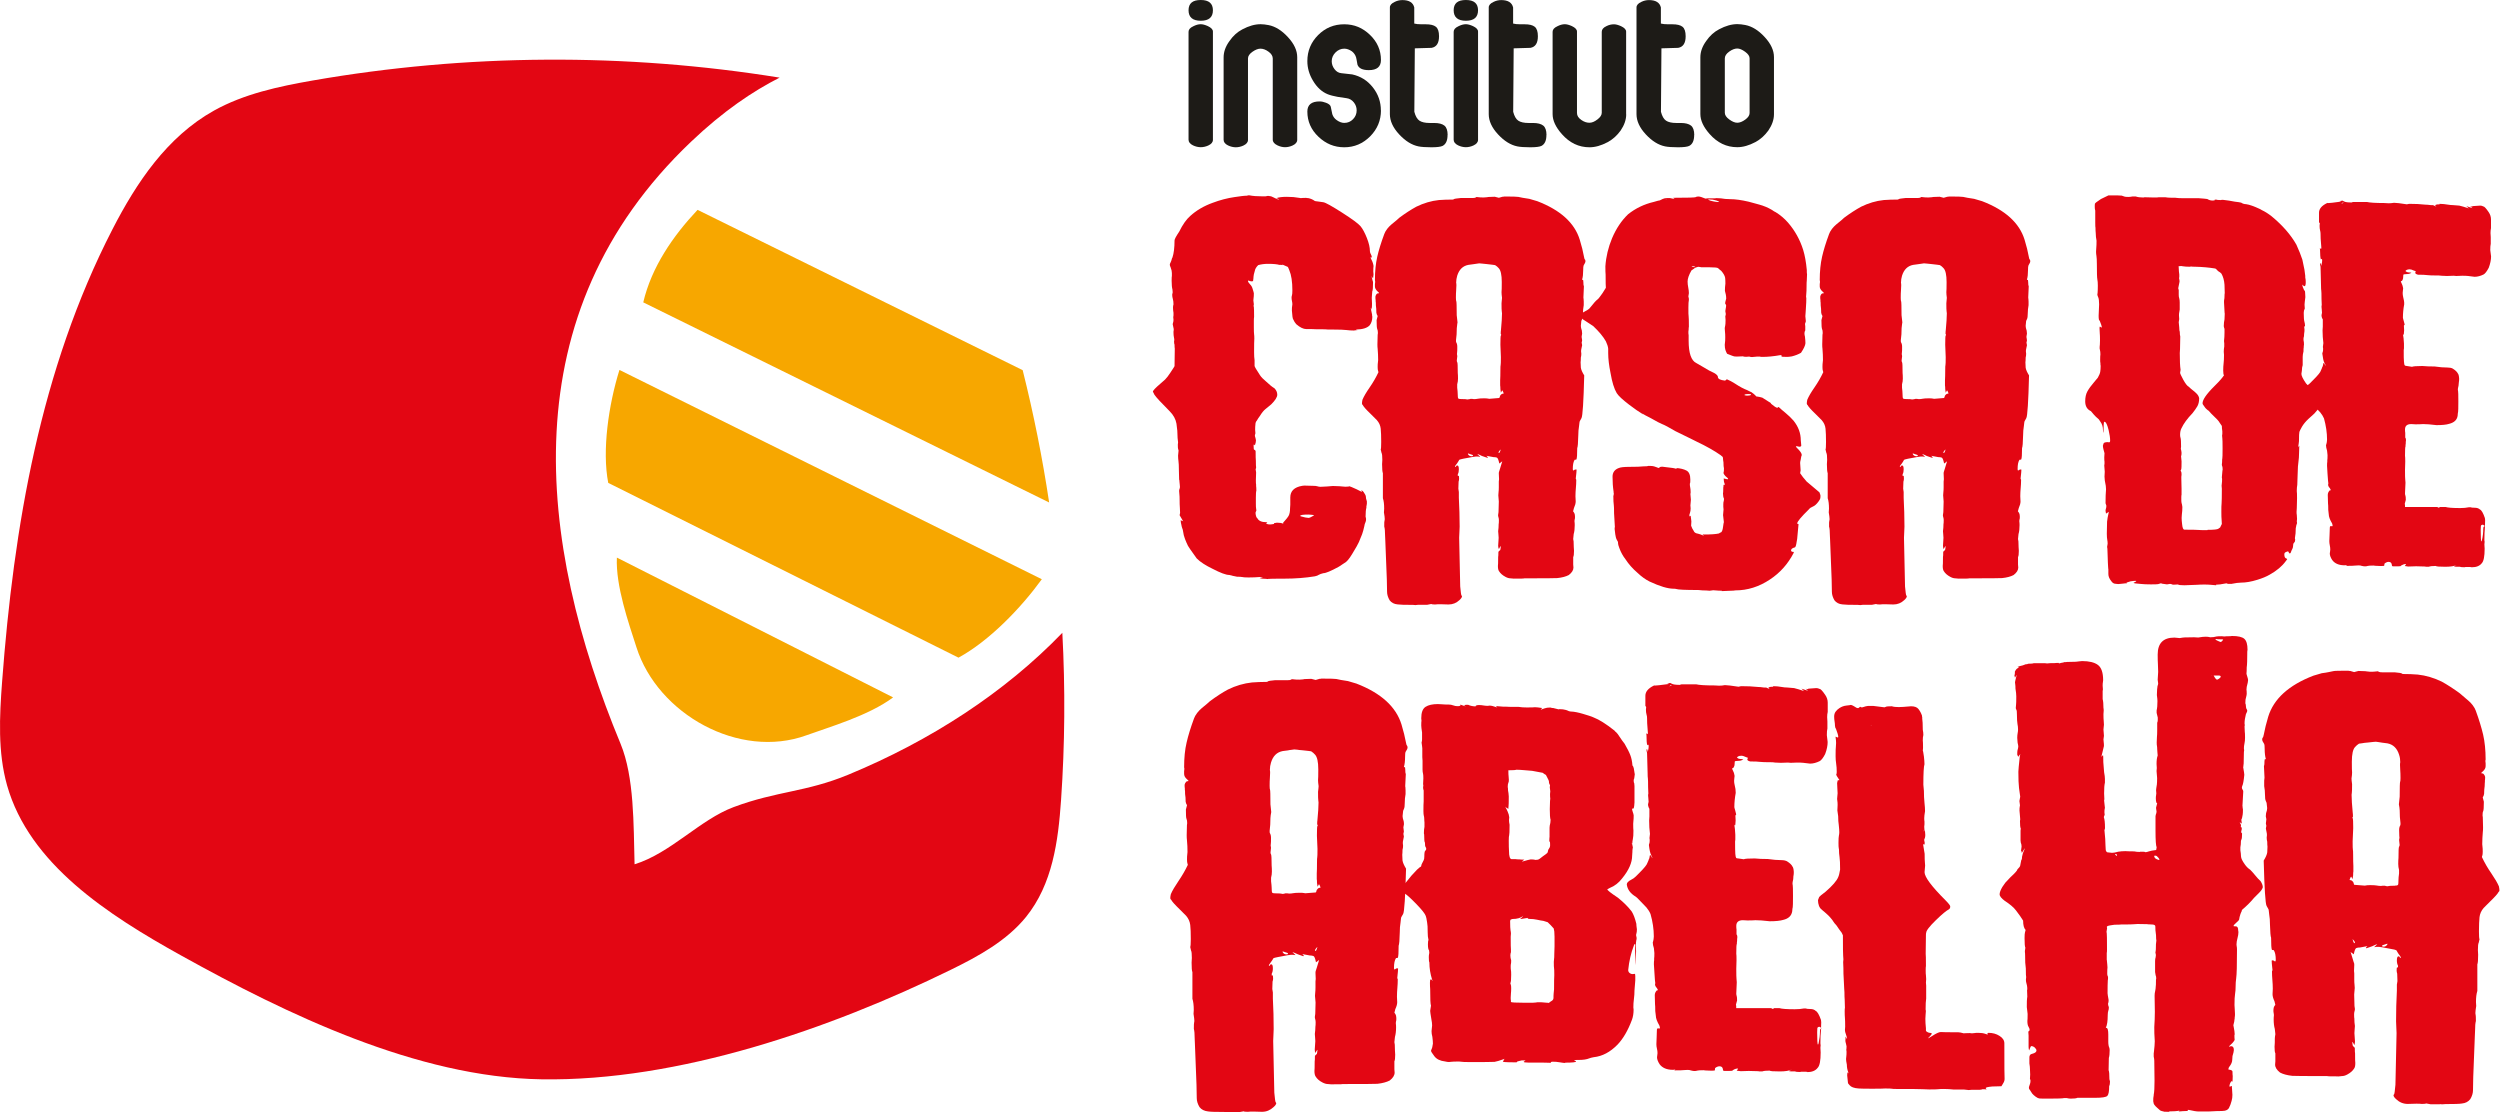 <?xml version="1.0" encoding="UTF-8"?>
<svg id="Camada_1" data-name="Camada 1" xmlns="http://www.w3.org/2000/svg" viewBox="0 0 310.8 138.27">
  <defs>
    <style>
      .cls-1 {
        fill: #f7a700;
      }

      .cls-2 {
        fill: #e30613;
      }

      .cls-3 {
        fill: #1d1b17;
      }
    </style>
  </defs>
  <path class="cls-1" d="m75.63,60.04l43.53,21.72c3.8-2.07,7.72-6.11,10.36-9.75l-52.51-26.02c-1.35,4.33-2.18,10.03-1.39,14.06"/>
  <path class="cls-1" d="m130.43,62.47c-.83-5.53-1.93-11.02-3.29-16.45l-40.42-19.93c-3.05,3.24-5.72,7.11-6.75,11.5l50.46,24.88Z"/>
  <path class="cls-2" d="m118.19,120.57c3.48-1.7,6.98-3.63,9.36-6.57,3.3-4.07,4.01-9.44,4.36-14.53.48-6.93.53-13.88.16-20.8-7.16,7.43-16.4,13.42-26.61,17.64-5.3,2.19-8.85,2.01-14.26,4.03-4.18,1.56-7.8,5.71-12.31,7.11-.13-4.94-.03-10.84-1.74-14.98-10.39-25.08-13.74-53.43,8.74-74.83,4.02-3.83,7.71-6.3,11.03-7.99-19.14-3.09-38.9-2.98-58.06.36-4.23.74-8.52,1.66-12.24,3.73-5.86,3.26-9.67,8.99-12.64,14.77C5,45.96,1.71,65.48.26,84.77c-.32,4.31-.55,8.71.62,12.87,2.77,9.76,12.48,16.07,21.7,21.18,12.96,7.19,29.23,15.12,44.75,15.36,17.03.27,35.92-6.29,50.86-13.61"/>
  <path class="cls-1" d="m111.03,86.7l-34.34-17.38c-.16,3.51,1.45,8.09,2.43,11.14,2.64,8.32,12.78,13.99,21.14,10.95,2.72-.99,7.73-2.43,10.77-4.71"/>
  <g>
    <path class="cls-2" d="m157.65,71.99l-.32-.03c-.34,0-.59-.03-.74-.1l.42-.1s-.11-.03-.32-.03c-.47.04-.96.06-1.47.06-.43,0-.71-.02-.83-.06h-.03c-.11-.02-.26-.03-.45-.03-.09,0-.17,0-.26-.03-.08-.02-.17-.04-.24-.05-.08,0-.18-.04-.32-.08-.14-.04-.23-.06-.27-.06-.41,0-1.1-.26-2.08-.77-.85-.41-1.51-.83-1.96-1.28-.71-.98-1.07-1.51-1.09-1.57-.13-.26-.25-.54-.37-.85-.12-.31-.2-.62-.24-.95-.02-.15-.05-.28-.1-.38-.04-.11-.08-.23-.1-.38-.06-.23-.1-.45-.1-.64.04.04.1.07.16.08s.12.04.16.08l-.45-.77.06-.29c0-.24-.01-.46-.03-.67-.02-.21-.03-.54-.03-.99,0-.3-.01-.52-.03-.66-.02-.14-.03-.27-.03-.4,0-.11.02-.19.05-.26.03-.06.05-.15.05-.26,0-.13-.01-.25-.03-.35-.02-.11-.03-.2-.03-.29s0-.15-.02-.19-.02-.09-.02-.13l-.03-1.15c0-.49-.02-.85-.05-1.07s-.05-.45-.05-.69l.06-.64c-.02-.11-.04-.18-.06-.22s-.03-.21-.03-.51l.03-.29-.06-.54c0-.62-.05-1.21-.14-1.78-.1-.57-.38-1.08-.85-1.55-1.05-1.05-1.68-1.73-1.89-2.05l-.19-.38c0-.13.31-.46.93-.99l.58-.51c.19-.19.42-.48.67-.87.34-.51.51-.78.51-.8l.03-2.18c-.02-.09-.03-.25-.03-.48-.04-.08-.06-.23-.06-.45l.03-.13c0-.11-.02-.23-.05-.37s-.05-.33-.05-.56c0-.13,0-.23.03-.32,0-.15-.01-.23-.03-.26-.06-.26-.1-.42-.1-.48,0-.04.02-.11.05-.19.03-.08.05-.2.05-.35l-.03-.32c0-.08.01-.16.03-.22v-.32c-.04-.21-.06-.44-.06-.67,0-.13.02-.26.06-.38,0-.28-.03-.5-.08-.67-.05-.17-.08-.35-.08-.54l.06-.29-.03-.35c-.06-.21-.1-.58-.1-1.09,0-.32.01-.52.03-.61v-.35c0-.19-.05-.43-.16-.71-.06-.13-.1-.24-.1-.32,0-.06.03-.16.1-.29.06-.13.11-.25.13-.35.02-.11.05-.19.1-.26.17-.51.26-1.22.26-2.12,0-.15.19-.51.58-1.09.43-.88.89-1.53,1.38-1.96.75-.68,1.68-1.23,2.79-1.63.9-.34,1.81-.58,2.72-.71.75-.11,1.17-.16,1.25-.16.21,0,.33-.01.35-.03.02-.02.1-.03.22-.03.43.09.98.13,1.67.13.3,0,.46,0,.48-.03l.19-.03s.11.03.21.03.23.04.4.13c.06.04.16.09.29.14.13.05.23.1.32.14h.16s-.01-.03-.03-.03l-.32-.13c.32-.11.75-.16,1.28-.16l.83.03c.45.06.7.1.75.1s.11.01.18.03c.15-.02.37-.03.67-.03.04.02.13.03.26.03.3.06.57.18.8.35.02.02.13.04.34.06s.44.05.72.1c.28.04,1.05.47,2.32,1.28,1.27.81,2.04,1.38,2.31,1.7.27.32.53.81.79,1.46s.38,1.2.38,1.65c0,.02,0,.06.02.13.01.06.05.16.11.27.06.12.1.22.1.3,0,.06-.01.1-.03.1l-.03-.03h-.1s.04.13.11.26c.07.13.14.28.19.45.05.17.08.3.08.38-.02.11-.03.33-.03.67l.03.35-.06.51-.19-.29c.04.15.08.3.11.45s.06.24.08.26c0,.68-.03,1.08-.1,1.19l-.06.8.03.71c0,.3-.01.48-.03.54-.02.06-.03.14-.03.22l-.06-.22h-.03c0,.06.05.34.16.83,0,.11,0,.19.03.26,0,.43-.11.78-.32,1.06-.3.34-.87.52-1.7.54v.03l.19.03c-.08,0-.17.01-.24.03s-.16.03-.24.03c-.3,0-.6-.02-.91-.06s-.85-.06-1.62-.06c-.6,0-.94,0-1.03-.03-.94,0-1.51-.01-1.7-.03h-.64c-.36,0-.78-.2-1.25-.61-.15-.17-.28-.37-.38-.61-.06-.06-.12-.43-.16-1.09,0-.28.01-.45.03-.53.02-.08.03-.16.03-.24,0-.13-.02-.26-.05-.4-.03-.14-.05-.28-.05-.43,0-.11.02-.2.05-.29.03-.09.05-.29.05-.61,0-1.09-.13-1.92-.38-2.5-.11-.28-.17-.42-.19-.42l-.74-.32.13.1c-.09,0-.16-.01-.22-.03h-.22c-.26-.08-.73-.13-1.41-.13-.43,0-.83.05-1.22.16-.24.24-.38.47-.42.71-.11.36-.16.6-.16.72s-.02.3-.06.56l-.19.03c-.06,0-.14-.02-.22-.05s-.14-.05-.16-.05c-.04,0-.06.01-.06.03,0,.11.05.21.16.32.19.19.32.38.38.56.06.18.11.32.13.42.02.1.04.18.06.24,0,.28-.01.47-.03.58-.02.11-.03.21-.03.32,0,.09.01.17.03.24.02.08.03.16.03.24-.02.04-.03.1-.03.16,0,.08,0,.14.03.16.02.15.03.57.03,1.25-.02.11-.03.27-.03.48v.8c0,.45.01.74.03.87.02.13.03.31.03.54-.02.21-.03.78-.03,1.7,0,.41.02.74.06.99v.71c0,.09.22.47.67,1.15.15.24.41.5.77.8.43.41.77.68,1.03.83.23.24.35.5.35.8s-.25.7-.74,1.19l-.74.61c-.21.17-.44.45-.67.83-.19.26-.32.45-.38.58-.13.13-.19.31-.19.54-.02.11-.03.32-.03.64l.03.35c0,.11-.01.17-.03.19-.02.02-.03.08-.03.16,0,.06.02.14.05.22.03.08.05.15.05.19s.01.11.03.19c0,.15-.04.35-.13.61-.04-.06-.09-.1-.13-.1-.02,0-.03.04-.03.13,0,.32.02.49.06.5s.09.04.13.08c.04.04.06.09.06.13,0,.62.01,1.02.03,1.19,0,.45.01.72.03.8,0,.09-.02.16-.06.22l.06.42-.03.99c0,.28.01.45.03.51v.19c.02.11.03.3.03.58-.04.09-.06.38-.06.87v.71c0,.34.01.55.03.62.02.08.03.16.03.24,0,.04-.02.09-.05.14-.03.05-.05.11-.05.18,0,.11.02.22.05.34.03.12.06.19.08.22.02.03.05.07.1.11.17.32.53.48,1.09.48.08.02.13.04.13.06,0,.04-.03.07-.08.08s-.08.03-.08.05l.13.03c.08.04.21.06.38.06.11,0,.27-.02.48-.06l.03-.1.35-.06c.32,0,.59.04.8.13l-.03-.06v-.06s.07-.11.22-.26c.21-.23.36-.43.45-.58.13-.23.19-.55.19-.96l.03-.45v-.9c0-.79.49-1.27,1.47-1.44l.26-.03,1.12.03c.24,0,.41.02.53.06.12.04.24.06.37.06.56-.02,1.07-.05,1.54-.1l.83.03.71.06c.3,0,.47-.02.51-.06.02,0,.12.04.3.11.18.08.38.17.61.27.22.11.45.22.69.35-.04-.04-.07-.09-.08-.14s-.02-.09-.02-.11c.13.09.21.16.26.22.04.06.11.17.19.3.09.14.13.32.13.53l.1.35v.29c-.02.06-.03.13-.03.19s-.01.12-.03.16v.16c-.06.19-.1.56-.1,1.09.02.04.03.09.03.13s.01.1.03.16c0,.17-.02.3-.06.38-.09.19-.14.37-.16.54-.06.26-.11.43-.13.53-.02.1-.07.25-.14.45-.08.2-.21.53-.4.98-.09.21-.36.71-.83,1.47-.38.64-.72,1.03-.99,1.15-.08.04-.18.11-.29.19-.11.09-.26.18-.45.29-.94.51-1.56.77-1.86.77-.26.06-.45.13-.58.21-.13.08-.23.12-.3.13-.08.01-.13.03-.18.05-1.15.19-2.43.29-3.81.29-1.18,0-1.84.01-1.99.03Zm5-7.6c.08,0,.19-.03.32-.1.13-.06.22-.12.29-.16l.1-.03s-.04-.07-.13-.08c-.08-.01-.17-.02-.26-.03-.09-.01-.18-.02-.29-.02-.68,0-1.03.05-1.03.16,0,.02.02.04.06.06.45.13.76.19.93.19Z"/>
    <path class="cls-2" d="m176.05,75.23c-.15,0-.28-.01-.38-.03-1.03,0-1.67-.02-1.92-.06-.43-.04-.76-.21-.99-.51-.21-.36-.32-.72-.32-1.06s-.01-.85-.03-1.54c-.02-.68-.09-2.3-.19-4.84l-.03-.67c0-.47-.03-.82-.1-1.06,0-.43,0-.67.03-.72s.03-.13.03-.24c0-.13-.03-.4-.1-.8l.03-.45c0-.56-.05-.99-.16-1.31v-3.11c-.06-.15-.1-.52-.1-1.12l.03-.54c0-.47-.03-.76-.1-.87l-.1-.42c.04-.06.06-.37.06-.93,0-.71-.02-1.25-.06-1.65-.04-.4-.2-.75-.48-1.07l-.77-.77c-.56-.53-.89-.91-.99-1.12-.04-.02-.06-.04-.06-.06s0-.05-.03-.1c0-.13.02-.29.06-.48.17-.41.47-.92.9-1.54.43-.62.79-1.25,1.09-1.89,0-.04-.02-.1-.05-.18-.03-.07-.05-.23-.05-.46,0-.26.01-.44.03-.56.02-.12.03-.22.03-.3,0-.47-.02-.94-.06-1.41-.02-.13-.03-.31-.03-.54,0-.49.01-.89.03-1.19l.03-.22c0-.24-.03-.4-.08-.5-.05-.1-.08-.46-.08-1.11l.13-.51c-.09-.13-.14-.27-.16-.42,0-.34-.02-.64-.06-.9,0-.3-.01-.47-.03-.51v-.16c-.02-.06-.03-.2-.03-.42l.06-.19c.08-.15.17-.22.26-.22s.13-.01.13-.03v-.03s-.09-.11-.19-.19c-.21-.19-.32-.4-.32-.61v-.32c.02-.06.03-.15.03-.26,0-.09-.01-.15-.03-.19,0-1.11.1-2.08.29-2.92.19-.83.48-1.77.87-2.82l.13-.29c.15-.26.31-.47.48-.64s.36-.34.58-.51.44-.36.67-.58c.75-.56,1.45-1.01,2.12-1.38.92-.45,1.86-.73,2.82-.83.53-.04,1.11-.06,1.73-.06.04,0,.09-.02.14-.06.05-.04.33-.08.82-.13h1.44c.21,0,.35-.02.4-.05.05-.03.1-.06.14-.08.08,0,.18.01.27.03.1.02.3.03.62.03.36-.02.56-.04.58-.06l.8-.03.51.13.45-.13c.11,0,.18-.01.22-.03,1.03,0,1.61.02,1.75.05.14.03.32.07.54.11.22.04.5.09.82.13l.99.29c2.89,1.11,4.65,2.71,5.29,4.81.24.79.41,1.47.51,2.05.04.24.08.37.13.4s.06.12.06.27c0,.06-.08.21-.22.45-.04.08-.06.29-.06.61,0,.47-.04.86-.13,1.15v.03l.13.03v.06s.03.15.03.32.01.27.03.3c.02.03.03.07.03.11l-.06,1.35c0,.09,0,.15.02.19.01.04.02.16.02.35v.45c-.06.34-.1.68-.1,1.03s-.03.58-.1.71c-.06.13-.1.2-.1.22l-.06.61.03.26c.08.21.13.45.13.71l-.06.35c0,.11.01.19.03.26.02.06.03.14.03.22,0,.06-.01.12-.03.16-.02.04-.03.09-.03.13s.01.09.03.14c.02.05.03.11.03.18l-.1.48c-.02.06-.03.16-.03.29l.03.29c0,.17-.02.33-.06.48,0,.26-.01.45-.03.58,0,.26.01.48.03.67.04.26.18.58.42.96-.08,3.29-.2,5.06-.34,5.31-.14.25-.21.38-.22.4-.01.02-.02.07-.03.14-.01.08-.03.22-.05.43-.06.36-.1.77-.1,1.22-.02.88-.06,1.39-.13,1.54,0,.79-.03,1.26-.1,1.41-.02.02-.06.03-.13.03s-.1.01-.1.03c-.15.24-.22.61-.22,1.12,0,.13.02.19.06.19h.03c.08-.08.19-.13.32-.13l.06.03c0,.15-.03.51-.1,1.09,0,.04.01.08.03.1.02.02.03.05.03.1,0,.34-.02.68-.05,1.01-.03.33-.05.67-.05,1.01l.03.64c0,.24-.08.51-.22.83l-.1.38s0,.06.02.06.04.03.08.1.08.14.1.22c.02.08.03.17.03.24v.18c0,.09-.01.16-.03.21-.02.05-.03.14-.03.27.02.11.03.26.03.45,0,.45-.04.82-.13,1.12l-.06.61c.02.11.04.21.05.3.01.1.02.33.02.69.02.15.03.31.03.48,0,.41-.03.66-.1.77v.93l.03.38c0,.32-.19.63-.58.93-.36.19-.84.32-1.44.38-.19.02-1.55.03-4.07.03-.09.02-.2.03-.35.03h-.58c-.26.02-.52.01-.8-.03-.19,0-.41-.06-.64-.19-.36-.19-.63-.43-.8-.71-.09-.13-.13-.34-.13-.64.02-.06.03-.44.03-1.12.02-.06.03-.27.03-.61.02-.06.05-.11.1-.14.04-.03.08-.07.13-.11.04-.15.06-.3.06-.45,0-.02-.01-.03-.03-.03-.09.13-.13.21-.14.24s-.03.08-.05.14c-.06-.11-.1-.25-.1-.42l.06-.99-.03-.45c-.02-.11-.03-.23-.03-.38.04-.28.06-.57.06-.87.02-.06.03-.24.03-.51,0-.13-.02-.24-.05-.34-.03-.1-.05-.19-.05-.27,0-.06.01-.13.03-.21s.03-.21.03-.4l.03-1.09-.06-.77c0-.15.01-.29.03-.42.02-.13.03-.32.03-.58v-.71l.03-.29-.03-.71c0-.11.01-.18.03-.22.02-.04.06-.16.11-.35.05-.19.15-.52.3-.99v.03c-.06.06-.19.16-.38.29-.09-.45-.19-.69-.3-.74-.12-.04-.26-.06-.43-.06l-.87-.16.19.19-.06.06s-.09-.02-.19-.06c-.11-.04-.21-.08-.32-.11-.11-.03-.24-.08-.38-.16s-.28-.12-.38-.14l.35.32s-.01.03-.03.03-.05,0-.1-.02-.1-.02-.16-.02h-.24c-.05,0-.18.02-.37.05-.19.03-.4.07-.61.11-.21.04-.41.08-.59.11-.18.03-.29.06-.34.08-.04.02-.1.04-.16.06,0,.02-.04.1-.13.24-.08.14-.17.26-.26.37-.09.11-.13.18-.13.22l.03.06.1-.06c.02-.09.07-.13.16-.13.13,0,.19.16.19.48,0,.26-.04.46-.13.61v.22s.05-.03.1-.03.06.13.06.38c0,.11-.02.22-.06.35l-.03.87.06.42v.71c.06,1.2.1,2.39.1,3.59,0,.26-.01.49-.03.71-.02.21-.03.44-.03.67.08,3.76.13,5.78.13,6.06.06.71.12,1.08.16,1.12s.06.08.06.1c0,.13-.11.29-.32.48-.38.36-.83.54-1.35.54l-1.03-.03c-.28,0-.48.01-.61.03-.21,0-.36-.01-.45-.03,0-.02-.02-.03-.06-.03l-.51.1h-1.12c-.08.02-.18.03-.29.03Zm6.41-25.58c.13,0,.25-.02.35-.06h.22c.06.02.14.03.22.03.17,0,.33-.02.48-.05s.4-.05.74-.05c.28,0,.44.01.5.03.05.02.11.03.18.03l1.22-.1s.07-.05.08-.14c.01-.1.06-.19.14-.27s.17-.13.24-.13.11-.01.11-.03-.02-.07-.05-.14c-.03-.07-.06-.13-.08-.18l-.06-.06-.16.29-.06-.45c0-.21-.01-.36-.03-.45v-.64c.02-.28.03-.71.03-1.28,0-.36.01-.57.03-.62.02-.05.03-.38.03-.98l-.06-1.54c0-.71.02-1.08.05-1.12s.05-.08.05-.13l-.06-.1c0-.21.01-.37.03-.48.08-.88.13-1.57.13-2.08,0-.08-.01-.17-.03-.26-.02-.09-.03-.42-.03-.99.04-.32.06-.54.06-.67-.04-.3-.06-.53-.06-.71.02-.13.03-.54.03-1.25,0-.9-.13-1.47-.38-1.73-.13-.15-.28-.28-.45-.38-.04,0-.16-.02-.35-.05-.19-.03-.42-.06-.69-.08-.27-.02-.46-.04-.59-.06-.13-.02-.25-.03-.35-.03-.11.02-.22.04-.34.05-.12.01-.26.03-.42.06s-.36.06-.59.08c-.68.13-1.14.58-1.38,1.35-.08.28-.13.57-.13.87.02.06.03.17.03.32,0,.21-.01.43-.03.64s-.03.51-.03.9c0,.26.02.41.05.46.03.05.05.62.05,1.71l.1.9s-.01.1-.03.18-.04.25-.06.53c0,.54-.03,1.04-.1,1.51,0,.17.01.26.03.26.08.13.13.31.13.54,0,.36,0,.59-.02.69-.01.1-.02.17-.02.21s0,.09.02.13c.01.04.02.1.02.16,0,.09-.01.18-.03.27-.02.1-.03.19-.03.27s.02.16.06.22.06.5.06,1.31c.02.17.03.41.03.71,0,.24-.03.47-.1.71v.42c.04.32.06.56.06.71,0,.38.03.6.08.64.05.04.17.06.34.06.43,0,.71.02.83.06Zm.48,7.08c.13,0,.19-.03.19-.1-.02-.06-.13-.12-.32-.16l-.29-.1s-.03.01-.03.03l.03.1c.11.15.25.22.42.22Zm3.37-.42h.03c.06,0,.11-.05.14-.16.03-.11.06-.18.08-.22l.03-.06s-.06.04-.13.11c-.06.08-.11.13-.13.18s-.03.08-.03.1v.06Z"/>
    <path class="cls-2" d="m214.07,73.44c-.3,0-.52-.01-.66-.03-.14-.02-.28-.03-.43-.03-.06,0-.13.01-.21.03-.08.02-.16.03-.24.03l-.38-.03c-.34,0-.68-.02-1.03-.06-1.58,0-2.5-.04-2.76-.13-.04-.02-.14-.03-.29-.03-.73,0-1.73-.3-3.01-.9-.51-.26-1-.61-1.47-1.06-.62-.53-1.12-1.1-1.51-1.7-.32-.41-.58-.88-.77-1.41-.11-.28-.16-.48-.16-.61v-.13s-.08-.12-.16-.29c-.09-.17-.14-.39-.18-.66-.03-.27-.06-.49-.08-.66,0-.13.01-.21.03-.26l-.1-1.7c0-.53-.01-.87-.03-.99-.04-.26-.06-.64-.06-1.15,0-.02.01-.06.03-.11.02-.05.03-.11.03-.18-.02-.06-.03-.15-.03-.26-.09-.58-.13-1.2-.13-1.86,0-.51.25-.87.74-1.06.23-.11.69-.16,1.38-.16.83,0,1.4-.02,1.7-.06.36,0,.59-.02.67-.06.34,0,.57.02.67.06.11.04.2.08.29.1.08.02.16.05.22.1.08,0,.15-.03.19-.08s.15-.08.32-.08l1.06.13c.11.02.19.03.24.03s.24.04.56.13c-.04-.02-.08-.05-.1-.08-.02-.03-.04-.05-.06-.05.56.04.99.15,1.31.32s.48.54.48,1.12c0,.28-.01.43-.03.45s-.03.05-.03.1c0,.17.02.32.05.45.03.13.05.33.05.61l-.03.19c0,.11.01.22.03.35.02.13.03.25.03.35,0,.15-.01.27-.03.37-.02.1-.03.21-.03.34l.03.38c0,.21-.03.42-.1.61-.04.09-.06.17-.06.26l.03.13.13-.1.06.45.03.26-.03.54c.08.24.19.45.32.64.06.19.25.31.54.35.13.02.37.11.74.26l-.19-.19.19.03c.85,0,1.47-.04,1.86-.13.04-.04.14-.1.29-.16.11-.11.18-.33.22-.67s.08-.53.1-.58l-.1-.87.06-.71c0-.13-.01-.24-.03-.32v-.32c0-.19.02-.33.06-.42l.03-.26c-.09-.17-.13-.4-.13-.67.02-.06.03-.21.03-.45s.01-.37.03-.42v-.13l.06-.1c.06,0,.11.03.13.1,0-.06-.02-.14-.06-.24-.04-.1-.07-.2-.08-.3-.01-.11-.02-.21-.02-.32l.42.1c.09,0,.13-.01.13-.03,0-.06-.06-.14-.18-.22-.12-.09-.21-.19-.29-.3-.08-.12-.11-.2-.11-.24,0-.02.01-.06.03-.11.02-.05.03-.21.03-.46-.04-.13-.06-.37-.06-.74-.04-.21-.06-.38-.06-.51l-.03-.16s-.13-.1-.26-.22c-.75-.53-1.73-1.09-2.95-1.67l-.64-.32-2.02-.99c-.83-.49-1.4-.79-1.7-.9-.11-.04-.27-.12-.5-.24-.22-.12-.41-.22-.54-.3-.14-.09-.27-.16-.4-.22-.34-.17-.55-.28-.62-.32-.08-.04-.2-.12-.37-.22.02.04.04.06.06.06s.04.02.06.06c-.53-.32-1.12-.73-1.76-1.22-.81-.62-1.33-1.1-1.54-1.44-.32-.53-.58-1.37-.77-2.5-.19-.94-.29-1.76-.29-2.47v-.54c-.02-.06-.03-.13-.03-.21s-.09-.32-.26-.72c-.34-.6-.87-1.23-1.57-1.89l-.93-.61c-.43-.24-.64-.46-.64-.67,0-.15.06-.27.19-.35l.67-.38c.13-.06.26-.18.38-.35.38-.49.67-.81.87-.96.06-.04.15-.14.26-.29.11-.15.22-.31.35-.48l.42-.67c-.02-.15-.03-.69-.03-1.64-.02-.15-.03-.49-.03-1.03.08-1.2.36-2.36.83-3.49.51-1.2,1.17-2.19,1.99-2.98.94-.75,2.01-1.26,3.21-1.54.43-.13.67-.19.74-.19.28-.15.49-.24.62-.26.14-.02.35-.03.62-.03l.61.13s-.08-.05-.11-.08c-.03-.03-.06-.06-.08-.08,1.79,0,2.72-.03,2.79-.08.06-.05.18-.08.35-.08s.46.09.87.26l.26-.03h.74c.21,0,.33-.01.35-.03.23,0,.43.01.58.03.32.06.71.1,1.15.1.64,0,1.41.11,2.31.32l1.28.35c.56.15,1.09.37,1.6.67.17.13.33.22.48.29.58.36,1.08.79,1.51,1.28.85.98,1.49,2.12,1.89,3.4.21.68.36,1.52.45,2.5,0,.24,0,.42.03.54l-.03.74c-.02.13-.03.4-.03.8s-.01.68-.03.82c-.02.14-.03.28-.03.43l.03.16c0,.38-.01.67-.03.87s-.03.37-.03.53-.01.31-.03.45c-.02.14-.03.27-.03.4l.06.61c0,.06-.02.13-.05.19s-.05.13-.05.19l.03.26v.51c-.06.11-.1.22-.1.35,0,.15.02.29.06.42.04.34.06.62.06.83-.02.28-.2.67-.55,1.19-.32.19-.71.34-1.15.45-.26.04-.46.06-.61.06-.45,0-.67-.02-.67-.06l.03-.1s-.05-.06-.16-.06c-.85.15-1.59.22-2.21.22-.19,0-.29,0-.29-.02s-.03-.02-.1-.02h-.26c-.32.04-.54.06-.67.06s-.25-.02-.35-.06l-.38.03c-.17,0-.31-.02-.42-.06l-.74.03c-.21,0-.37-.02-.46-.06-.1-.04-.19-.07-.27-.1-.28-.11-.44-.17-.48-.19-.08-.15-.16-.31-.21-.48-.05-.17-.08-.38-.08-.64,0-.11.01-.2.03-.29.02-.08.03-.3.03-.64,0-.3-.01-.52-.03-.66-.02-.14-.03-.28-.03-.43,0-.11.02-.21.05-.32.03-.11.05-.35.05-.74-.02-.13-.03-.27-.03-.42,0-.04,0-.09.03-.14.02-.05.03-.11.03-.18s-.01-.12-.03-.18c-.02-.05-.03-.11-.03-.18,0-.08.02-.19.05-.32.03-.13.05-.27.05-.42,0-.02-.02-.06-.06-.11-.04-.05-.06-.1-.06-.14,0-.06.01-.13.03-.19.02-.06.05-.19.1-.38,0-.19-.02-.36-.05-.51s-.07-.3-.11-.45c0-.3.02-.6.06-.9,0-.32-.01-.55-.03-.71-.04-.26-.2-.54-.48-.87-.19-.15-.33-.26-.4-.34-.08-.07-.43-.11-1.07-.11h-.93c-.06,0-.14,0-.22-.03-.09-.02-.17-.03-.26-.03l-.32.1c-.09.04-.15.09-.19.13l-.32.22c-.32.56-.48,1.02-.48,1.38,0,.24.03.48.08.74.05.26.08.49.08.71l-.06.38c0,.06,0,.12.03.16.02.04.03.14.03.29-.04.17-.06.49-.06.96,0,.62,0,.99.03,1.11.02.12.03.54.03,1.27-.02.09-.03.2-.03.35l-.03.26c0,.17,0,.32.03.45v.67c0,1.56.32,2.49.96,2.79l.83.48c.51.32,1,.59,1.47.8.26.17.38.32.38.45,0,.24.29.38.87.45.04,0,.08-.03.13-.08.04-.05.08-.08.13-.08.26.13.41.2.46.22.05.02.11.05.18.1s.17.11.32.19c.62.41,1.13.68,1.54.83.24.13.42.21.54.26.26.19.4.3.42.34.02.03.05.06.08.08s.06.05.08.1c.32.04.58.1.77.16.68.43,1.03.65,1.04.66,0,.01.02.03.02.05s.04.06.13.13c.09.06.2.15.34.26.14.11.26.16.37.16.02,0,.03-.02.03-.05s.01-.05.03-.05c.06,0,.14.04.22.13s.33.3.74.64c.34.28.66.59.96.93.6.75.9,1.56.9,2.44,0,.13.02.34.06.64,0,.11-.08.16-.26.16-.13-.04-.25-.06-.35-.06-.04,0-.06.01-.06.03,0,.04.08.13.22.27s.27.28.37.43c.1.15.14.27.14.35v.03c-.04.08-.07.18-.08.27-.01.1-.03.19-.05.29-.02.1-.04.17-.05.22-.01.05-.02.11-.02.18l.06.93-.06.35c.24.36.46.65.67.87l.13.16,1.6,1.35c.08.21.13.35.13.42,0,.19-.02.33-.05.4s-.1.19-.21.34c-.24.32-.46.52-.69.61-.22.09-.39.2-.5.35-.96.94-1.44,1.52-1.44,1.73,0,.06.05.1.16.1-.04.32-.08.79-.13,1.41-.02.32-.05.58-.1.77-.06.45-.14.68-.22.71-.32.08-.48.21-.48.38,0,.13.12.19.35.19l-.03.13c-.71,1.37-1.69,2.47-2.95,3.3-1.35.9-2.78,1.35-4.3,1.35l-.22.03-1.47.06Zm-6.83-48.63l-.13-.03-.03.03h.16Zm3.37,8.4c.08,0,.13,0,.13-.03s-.11-.05-.32-.1l-.13.03c.13.06.23.1.32.1Zm3.11-8.11l-.03-.03s-.12-.09-.3-.14-.34-.09-.46-.11c-.13-.02-.29-.03-.48-.03l-.1.03s.1.06.29.13c.49.13.85.18,1.09.16Zm3.49,24.08c.32,0,.48-.04.48-.13,0-.04-.1-.06-.29-.06-.36,0-.54.04-.54.13.06.02.12.04.18.05.05.01.11.02.18.02Z"/>
    <path class="cls-2" d="m231.35,75.23c-.15,0-.28-.01-.38-.03-1.03,0-1.67-.02-1.92-.06-.43-.04-.76-.21-.99-.51-.21-.36-.32-.72-.32-1.06s-.01-.85-.03-1.54c-.02-.68-.09-2.3-.19-4.84l-.03-.67c0-.47-.03-.82-.1-1.06,0-.43,0-.67.03-.72s.03-.13.03-.24c0-.13-.03-.4-.1-.8l.03-.45c0-.56-.05-.99-.16-1.31v-3.11c-.06-.15-.1-.52-.1-1.12l.03-.54c0-.47-.03-.76-.1-.87l-.1-.42c.04-.06.06-.37.06-.93,0-.71-.02-1.25-.06-1.65-.04-.4-.2-.75-.48-1.07l-.77-.77c-.56-.53-.89-.91-.99-1.12-.04-.02-.06-.04-.06-.06s0-.05-.03-.1c0-.13.02-.29.06-.48.17-.41.47-.92.9-1.54.43-.62.79-1.25,1.09-1.89,0-.04-.02-.1-.05-.18-.03-.07-.05-.23-.05-.46,0-.26.01-.44.03-.56.02-.12.03-.22.03-.3,0-.47-.02-.94-.06-1.41-.02-.13-.03-.31-.03-.54,0-.49.01-.89.03-1.19l.03-.22c0-.24-.03-.4-.08-.5-.05-.1-.08-.46-.08-1.11l.13-.51c-.09-.13-.14-.27-.16-.42,0-.34-.02-.64-.06-.9,0-.3-.01-.47-.03-.51v-.16c-.02-.06-.03-.2-.03-.42l.06-.19c.08-.15.17-.22.26-.22s.13-.01.13-.03v-.03s-.09-.11-.19-.19c-.21-.19-.32-.4-.32-.61v-.32c.02-.06.03-.15.03-.26,0-.09-.01-.15-.03-.19,0-1.11.1-2.08.29-2.92.19-.83.48-1.77.87-2.82l.13-.29c.15-.26.31-.47.48-.64s.36-.34.58-.51.44-.36.67-.58c.75-.56,1.45-1.01,2.12-1.38.92-.45,1.86-.73,2.82-.83.53-.04,1.11-.06,1.73-.06.04,0,.09-.02.14-.06.05-.04.33-.08.82-.13h1.44c.21,0,.35-.02.4-.05.05-.03.1-.06.14-.08.08,0,.18.01.27.03.1.02.3.03.62.03.36-.02.56-.04.58-.06l.8-.03.51.13.45-.13c.11,0,.18-.01.22-.03,1.03,0,1.61.02,1.75.05.14.03.32.07.54.11.22.04.5.09.82.13l.99.29c2.89,1.11,4.65,2.71,5.29,4.81.24.79.41,1.47.51,2.05.04.24.08.37.13.4s.06.12.06.27c0,.06-.08.21-.22.45-.04.08-.06.29-.06.61,0,.47-.04.86-.13,1.15v.03l.13.03v.06s.03.15.03.32.01.27.03.3c.02.03.03.07.03.11l-.06,1.35c0,.09,0,.15.02.19.01.04.02.16.02.35v.45c-.06.34-.1.68-.1,1.03s-.03.58-.1.71c-.06.13-.1.2-.1.22l-.06.61.03.26c.08.21.13.45.13.71l-.06.35c0,.11.01.19.03.26.02.06.03.14.03.22,0,.06-.01.12-.03.16-.02.04-.03.09-.03.13s.01.09.03.14c.02.05.03.11.03.18l-.1.48c-.02.06-.03.16-.03.29l.03.29c0,.17-.02.33-.06.48,0,.26-.01.45-.03.58,0,.26.01.48.03.67.04.26.18.58.42.96-.08,3.29-.2,5.06-.34,5.31-.14.25-.21.38-.22.4-.01.02-.02.07-.03.14-.01.08-.03.22-.05.43-.06.36-.1.77-.1,1.22-.02.88-.06,1.39-.13,1.54,0,.79-.03,1.26-.1,1.41-.02.02-.06.03-.13.03s-.1.01-.1.03c-.15.24-.22.61-.22,1.12,0,.13.02.19.06.19h.03c.08-.08.19-.13.32-.13l.06.03c0,.15-.03.51-.1,1.09,0,.04.01.08.03.1.02.02.03.05.03.1,0,.34-.02.68-.05,1.01-.03.33-.05.67-.05,1.01l.03.64c0,.24-.08.51-.22.83l-.1.38s0,.06.02.06.04.03.08.1.08.14.1.22c.02.08.03.17.03.24v.18c0,.09-.01.16-.03.21-.02.05-.03.14-.03.27.02.11.03.26.03.45,0,.45-.04.82-.13,1.12l-.06.61c.02.11.04.21.05.3.01.1.02.33.02.69.02.15.03.31.03.48,0,.41-.03.66-.1.77v.93l.03.38c0,.32-.19.63-.58.93-.36.19-.84.32-1.44.38-.19.02-1.55.03-4.07.03-.09.02-.2.03-.35.03h-.58c-.26.02-.52.01-.8-.03-.19,0-.41-.06-.64-.19-.36-.19-.63-.43-.8-.71-.09-.13-.13-.34-.13-.64.02-.06.03-.44.03-1.12.02-.06.03-.27.03-.61.02-.06.05-.11.1-.14.04-.03.08-.07.13-.11.04-.15.06-.3.06-.45,0-.02-.01-.03-.03-.03-.09.13-.13.21-.14.24s-.03.08-.05.14c-.06-.11-.1-.25-.1-.42l.06-.99-.03-.45c-.02-.11-.03-.23-.03-.38.04-.28.06-.57.06-.87.02-.06.03-.24.03-.51,0-.13-.02-.24-.05-.34-.03-.1-.05-.19-.05-.27,0-.06.01-.13.03-.21s.03-.21.03-.4l.03-1.09-.06-.77c0-.15.01-.29.03-.42.02-.13.03-.32.03-.58v-.71l.03-.29-.03-.71c0-.11.01-.18.03-.22.02-.04.06-.16.11-.35.05-.19.15-.52.3-.99v.03c-.06.06-.19.16-.38.29-.09-.45-.19-.69-.3-.74-.12-.04-.26-.06-.43-.06l-.87-.16.19.19-.06.06s-.09-.02-.19-.06c-.11-.04-.21-.08-.32-.11-.11-.03-.24-.08-.38-.16s-.28-.12-.38-.14l.35.32s-.01.03-.03.03-.05,0-.1-.02-.1-.02-.16-.02h-.24c-.05,0-.18.02-.37.05-.19.03-.4.07-.61.11-.21.04-.41.08-.59.11-.18.03-.29.06-.34.08-.04.02-.1.04-.16.06,0,.02-.04.1-.13.24-.08.14-.17.26-.26.37-.09.11-.13.18-.13.22l.03.06.1-.06c.02-.09.07-.13.16-.13.13,0,.19.16.19.48,0,.26-.04.46-.13.61v.22s.05-.03.1-.03.06.13.06.38c0,.11-.02.22-.06.35l-.03.87.06.42v.71c.06,1.2.1,2.39.1,3.59,0,.26-.01.49-.03.71-.02.21-.03.44-.03.67.08,3.76.13,5.78.13,6.06.06.71.12,1.08.16,1.12s.06.08.06.1c0,.13-.11.29-.32.48-.38.36-.83.54-1.35.54l-1.03-.03c-.28,0-.48.01-.61.03-.21,0-.36-.01-.45-.03,0-.02-.02-.03-.06-.03l-.51.1h-1.12c-.08.02-.18.03-.29.03Zm6.41-25.58c.13,0,.25-.02.35-.06h.22c.06.02.14.03.22.03.17,0,.33-.02.48-.05s.4-.05.74-.05c.28,0,.44.01.5.03.05.02.11.03.18.03l1.22-.1s.07-.05.08-.14c.01-.1.06-.19.14-.27s.17-.13.24-.13.11-.01.11-.03-.02-.07-.05-.14c-.03-.07-.06-.13-.08-.18l-.06-.06-.16.29-.06-.45c0-.21-.01-.36-.03-.45v-.64c.02-.28.03-.71.03-1.28,0-.36.01-.57.03-.62.02-.05.03-.38.03-.98l-.06-1.54c0-.71.02-1.08.05-1.12s.05-.08.05-.13l-.06-.1c0-.21.01-.37.03-.48.08-.88.13-1.57.13-2.08,0-.08-.01-.17-.03-.26-.02-.09-.03-.42-.03-.99.04-.32.06-.54.06-.67-.04-.3-.06-.53-.06-.71.02-.13.03-.54.03-1.25,0-.9-.13-1.47-.38-1.73-.13-.15-.28-.28-.45-.38-.04,0-.16-.02-.35-.05-.19-.03-.42-.06-.69-.08-.27-.02-.46-.04-.59-.06-.13-.02-.25-.03-.35-.03-.11.02-.22.04-.34.05-.12.01-.26.03-.42.06s-.36.06-.59.08c-.68.13-1.14.58-1.38,1.35-.08.28-.13.57-.13.87.02.06.03.17.03.32,0,.21-.01.43-.03.64s-.03.51-.03.9c0,.26.02.41.05.46.03.05.05.62.05,1.71l.1.9s-.01.1-.03.18-.04.25-.06.53c0,.54-.03,1.04-.1,1.51,0,.17.01.26.03.26.08.13.13.31.13.54,0,.36,0,.59-.02.69-.01.1-.02.17-.02.21s0,.09.02.13c.01.04.02.1.02.16,0,.09-.01.18-.03.27-.02.1-.03.19-.03.27s.02.16.06.22.06.5.06,1.31c.02.17.03.41.03.71,0,.24-.03.47-.1.71v.42c.04.32.06.56.06.71,0,.38.03.6.08.64.05.04.17.06.34.06.43,0,.71.02.83.06Zm.48,7.08c.13,0,.19-.03.19-.1-.02-.06-.13-.12-.32-.16l-.29-.1s-.03.01-.03.03l.03.1c.11.15.25.22.42.22Zm3.37-.42h.03c.06,0,.11-.05.14-.16.03-.11.06-.18.08-.22l.03-.06s-.06.04-.13.11c-.06.08-.11.13-.13.18s-.03.08-.03.1v.06Z"/>
  </g>
  <g>
    <path class="cls-2" d="m275.52,72.76c-.13,0-.36-.02-.71-.06-.19-.02-.45-.03-.77-.03-.36,0-.65.01-.87.03l-1.6.06c-.47,0-.74-.03-.8-.1l-.58.03c-.06,0-.13-.02-.19-.05s-.14-.05-.22-.05l-.38.06-.71-.1.03-.06c-.19.06-.34.11-.43.13-.1.02-.39.03-.88.03-.53,0-.94-.02-1.2-.05-.27-.03-.44-.05-.53-.05s-.18-.01-.29-.03l-.16-.06c.23-.11.35-.18.35-.22,0-.02-.03-.03-.1-.03-.15,0-.35.02-.61.06-.13.04-.25.08-.35.11-.11.03-.16.06-.16.08l.06.06h-.22c-.08.02-.17.03-.24.03s-.17.01-.29.03c-.12.02-.23.03-.34.03l-.29-.03c-.24,0-.43-.12-.58-.35-.24-.3-.35-.59-.35-.87v-.58s-.03-.14-.03-.29c0-.21-.01-.4-.03-.54l-.06-1.73c-.02-.06-.03-.13-.03-.19,0-.08,0-.17.03-.24.02-.07.03-.14.03-.21,0-.17-.02-.34-.05-.5s-.05-.39-.05-.69v-.1l.03-1.44c.02-.28.1-.68.22-1.22-.02.02-.08.05-.16.1s-.15.08-.19.13l-.06-.35c0-.11.02-.2.05-.29.03-.08.05-.19.05-.32,0-.06-.02-.13-.05-.19s-.05-.13-.05-.19c0-.68.02-1.25.06-1.7l-.03-.42c-.11-.49-.16-.88-.16-1.15l.03-.61-.06-.77.03-.22v-.26c-.02-.06-.03-.25-.03-.54l.03-.51s-.02-.11-.05-.19-.06-.18-.08-.29c-.02-.11-.04-.19-.05-.24-.01-.05-.02-.12-.02-.21.02-.06.05-.16.08-.27.03-.12.23-.18.59-.18,0,.02.03.03.1.03.08,0,.13-.07.13-.22,0-.32-.06-.76-.19-1.31-.17-.68-.34-1.03-.51-1.03-.06,0-.1.11-.1.32l-.03,1.06s-.06-.12-.06-.35c0-.41-.11-.75-.32-1.03l-.19-.29c-.13-.11-.26-.22-.38-.34-.13-.12-.33-.35-.61-.69-.47-.21-.71-.62-.71-1.22,0-.49.09-.9.27-1.23s.46-.72.85-1.17l.45-.54c.17-.3.27-.54.3-.74s.05-.44.05-.74c-.02-.02-.03-.14-.03-.35-.02-.04-.03-.16-.03-.35,0-.36.01-.6.03-.71,0-.23-.02-.42-.06-.56-.04-.14-.05-.27-.03-.4,0-.06,0-.13.02-.19.01-.06.02-.26.02-.58,0-.45-.01-.76-.03-.93-.02-.17-.03-.37-.03-.61,0-.13.02-.19.06-.19l.19.13s.03-.03.03-.1-.08-.32-.26-.77c-.09,0-.13-.2-.13-.61l.06-1.41c0-.43-.04-.72-.11-.88-.08-.16-.11-.28-.11-.37,0-.06.01-.12.03-.16.02-.24.03-.54.03-.93,0-.32-.02-.58-.06-.77s-.06-.83-.06-1.92c0-.47-.02-.8-.05-.98-.03-.18-.05-.36-.05-.53s.01-.34.03-.51c.02-.17.03-.46.03-.87-.06-.3-.1-.62-.1-.96-.02-.15-.03-.36-.03-.64-.02-.02-.03-.25-.03-.67v-1.47c-.04-.11-.06-.26-.06-.45s0-.33.02-.4c.01-.08.26-.27.75-.59.51-.26.82-.41.93-.45h1.12c.34.02.52.03.54.03s.07.02.14.05c.08.03.16.06.24.08.08.02.23.03.45.03.17,0,.34-.02.51-.06h.38c.26.09.57.13.93.13.06,0,.12,0,.16-.03l1.15.03c.36,0,.58,0,.64-.03h.8c.21.04.47.06.77.06h.45c.26.04.59.06.99.06h1.96c.6.04.95.08,1.06.1.21.13.43.19.64.19.19,0,.29-.02.29-.06l-.03-.03s.06-.03.19-.03c.08.04.28.06.58.06.06-.02.15-.03.26-.03.06.02.32.05.77.1.56.11.95.17,1.19.19l.32.06c.19.13.4.19.61.19.43.06.98.26,1.67.58l.29.16c.41.19.81.45,1.22.77,1.37,1.13,2.39,2.31,3.08,3.53.32.71.57,1.33.74,1.86.08.34.17.76.26,1.25l.1.77v.19c.04.17.06.36.06.58,0,.34-.05.51-.16.51-.06,0-.12-.03-.16-.1l-.1-.1v.03c0,.15.07.37.22.67.02.02.04.04.06.06h.03c0,.09.01.16.03.22l.03.58c-.06.49-.1.8-.1.93l.03.48c-.09.17-.13.35-.13.54,0,.56.03.92.08,1.09.05.17.08.35.08.54-.06.02-.1.09-.1.19l.03.19v.26c-.04.26-.06.47-.06.64-.04.13-.06.24-.06.32,0,.15.01.26.03.32.02.06.03.2.03.42-.02.06-.03.17-.03.32-.02.06-.03.24-.03.51-.06.24-.1.46-.1.67v1.03c-.06.17-.1.4-.1.67l-.06.42c0,.24.19.63.58,1.19.26.26.64.66,1.15,1.22l.48.61c.17.26.26.48.26.67s-.29.61-.87,1.25l-.74.67c-.34.32-.6.64-.79.96-.18.32-.29.54-.32.64-.03.11-.05.49-.05,1.15-.02.11-.03.2-.03.27s-.01.15-.03.22c-.02.07-.03.13-.03.16s-.01.07-.03.11c.02-.04.05-.08.08-.1.03-.02.06-.05.08-.1l-.03.93c0,.38-.03.76-.08,1.12-.05.36-.08.73-.08,1.09,0,.28-.01.55-.03.82-.02.27-.03.57-.03.91-.04.24-.06.46-.06.67v.16c.02.06.03.34.03.83l-.03,1.22-.03.48c0,.17.01.3.03.38l.03.51-.03.29.03.22c-.02.09-.04.15-.06.19-.02.04-.04.11-.05.21-.01.1-.03.18-.05.24,0,.45-.03.84-.1,1.19v.13l.03.06-.03.26c-.06.11-.12.18-.16.22-.04.04-.06.12-.06.22,0,.19-.04.38-.13.54-.02.02-.09.17-.19.45-.04.04-.08.06-.1.06-.06,0-.12-.06-.16-.19,0-.04-.03-.06-.1-.06-.04,0-.15.04-.32.13-.06.04-.1.12-.1.22,0,.28.06.44.18.5.12.05.18.09.18.11l-.19.26c-.45.62-1.11,1.18-1.99,1.67-.41.24-.92.45-1.54.64-.77.24-1.44.35-2.02.35-.28,0-.68.05-1.22.16-.38,0-.58-.01-.58-.03l.16-.06-.26.03c-.53.11-.94.16-1.22.16Zm-1.09-6.89c.79,0,1.25-.05,1.36-.14.12-.1.19-.14.21-.14l.22-.45c0-.19-.01-.37-.03-.54s-.03-.48-.03-.93c0-.51,0-.89.03-1.12.02-.23.03-.83.03-1.79l-.03-.38c0-.08.01-.18.03-.29.02-.11.03-.29.03-.55l-.03-.19c.02-.19.04-.38.05-.58s.03-.32.05-.38c0-.21-.02-.35-.05-.42-.03-.06-.05-.14-.05-.22l.03-.29c0-.26.01-.42.03-.48.02-.06.03-.47.03-1.22s-.01-1.17-.03-1.28c-.02-.11-.03-.21-.03-.32l.03-.22v-.32c-.04-.26-.06-.48-.06-.67-.08-.11-.17-.23-.26-.38-.09-.15-.19-.29-.32-.42-.66-.64-1.01-1-1.06-1.09-.02,0-.1-.05-.22-.16-.13-.11-.24-.23-.32-.37-.09-.14-.15-.23-.19-.27v-.06s-.03,0-.03-.03v-.03c0-.21.11-.49.34-.83s.62-.8,1.19-1.36.95-1,1.14-1.3c-.06-.04-.1-.24-.1-.58,0-.36.02-.67.05-.91.03-.25.05-.59.05-1.04-.02-.11-.03-.23-.03-.38,0-.21.02-.44.06-.67v-.38c-.02-.08-.03-.18-.03-.29.04-.34.06-.68.06-1.03v-.48c-.02-.06-.04-.13-.06-.19-.02-.06-.03-.12-.03-.16l.03-.48.06-.35.03-.71s-.03-.15-.03-.34-.01-.36-.03-.55c-.02-.18-.03-.37-.03-.56,0-.17.01-.29.03-.35.02-.06.03-.19.03-.37s.01-.31.03-.4c0-.38-.01-.73-.03-1.03-.04-.56-.17-1.01-.38-1.38-.06-.08-.2-.19-.42-.32-.06-.06-.12-.13-.18-.19s-.11-.11-.18-.13c-.79-.13-1.61-.2-2.47-.22-.3,0-.47-.01-.51-.03l-.19.03c-.36,0-.65-.02-.87-.06l-.19-.03-.32.03s.03.17.03.38c0,.15.02.36.06.64v.32l-.03.13s.01.1.03.16c.02.06.03.16.03.29l-.16.8c0,.06.02.14.06.22v.61c0,.19.02.33.06.42.04.15.06.32.06.51v.9c-.02.17-.04.29-.06.37-.02.08-.03.2-.03.37l.03.45c0,.06-.01.13-.03.19-.02.06-.03.13-.03.19,0,.11.01.21.03.32.02.11.03.21.03.3s0,.21.02.34c.01.13.03.2.05.22,0,.26.02.46.06.61l-.03,1.57-.03.48c0,.96.03,1.66.1,2.08l-.06.38c0,.09.13.37.4.87.27.49.5.78.69.87.17.17.33.31.48.42.15.11.31.25.48.42.17.17.28.36.32.58,0,.41-.08.74-.22.99-.15.26-.35.54-.61.87-.64.66-1.1,1.29-1.38,1.89-.11.21-.16.48-.16.8,0,.15.02.28.06.4s.06.48.06,1.07l-.03.26c.02.11.04.2.06.27.02.08.03.16.03.24,0,.21-.02.35-.06.42l.06.64c0,.58-.01.89-.03.95-.02.05-.04.1-.05.13s-.03.05-.05.05c.04.06.07.13.1.19.02.06.03.19.03.38-.02.06-.03.17-.03.32l.03,1.41v.71c-.02.06-.03.18-.03.35,0,.38,0,.61.03.67.04.13.08.3.1.51,0,.32-.02.62-.06.9-.02.15-.03.3-.03.45,0,.21.02.48.06.8.04.45.14.67.29.67.92,0,1.47.01,1.67.03.19.02.59.03,1.19.03Z"/>
    <path class="cls-2" d="m307.28,70.52l-.19-.03h-.58l-.13.03c-.3,0-.49-.02-.58-.06-.47,0-.71-.01-.71-.03l.06-.06s.11-.06.26-.13c-.3.15-.77.22-1.41.22-.73,0-1.12-.03-1.19-.1-.41,0-.69.03-.87.1h-.32s-.1-.03-.16-.03l-1.09-.03-.93.03c-.11,0-.19,0-.26-.03-.06-.02-.14-.03-.22-.03l.16-.22s-.02-.03-.06-.03c-.08,0-.17.02-.26.05-.09.03-.17.07-.24.11-.07.04-.11.08-.11.1s-.21.03-.64.03c-.24,0-.37,0-.4-.02s-.05-.07-.06-.18c-.01-.11-.05-.19-.11-.26-.06-.06-.16-.1-.29-.1-.11,0-.22.03-.34.1s-.18.12-.18.16c0,.15-.02.23-.05.24-.03.01-.16.02-.37.02l-.71-.03c-.06-.02-.14-.03-.22-.03-.41,0-.65.02-.74.05-.09.03-.19.05-.32.05-.11,0-.25-.02-.42-.06-.09-.04-.21-.06-.38-.06-.13.02-.3.03-.51.03-.06.02-.42.03-1.06.03l.13-.1h-.06s-.12.03-.22.03c-.73,0-1.25-.22-1.57-.67-.19-.3-.29-.57-.29-.8,0-.06.01-.14.03-.22.02-.08.03-.17.03-.26,0-.17-.02-.35-.06-.53-.04-.18-.06-.36-.06-.53,0-.24.01-.48.03-.74.02-.26.03-.54.03-.87,0-.17.04-.26.13-.26l.16.03s.06-.02.06-.06c0-.06-.02-.16-.06-.29-.28-.47-.42-.85-.42-1.15l-.06-.54c0-.43-.01-.69-.03-.8-.02-.34-.03-.69-.03-1.06,0-.21.08-.41.26-.58h.13l-.13-.26c-.15-.15-.22-.3-.22-.45.02-.02.03-.08.03-.16-.02-.06-.05-.45-.1-1.15l-.06-1.03c0-.26.01-.42.03-.48v-.19c.02-.11.03-.32.03-.64-.02-.11-.03-.21-.03-.3s-.01-.19-.03-.27c-.08-.26-.13-.48-.13-.67.02-.06.04-.12.05-.16.01-.04.03-.12.05-.22.02-.11.03-.21.03-.32,0-.85-.13-1.73-.38-2.63-.11-.26-.27-.51-.48-.77l-1.06-1.09-.19-.16c-.64-.38-.99-.87-1.06-1.44,0-.19.17-.37.51-.54.21-.11.4-.23.54-.38l.42-.42c.58-.58.89-.96.93-1.15.08-.17.13-.27.13-.3s.03-.11.1-.24c0-.02.01-.06.03-.11s.03-.11.03-.18.02-.1.06-.1l.06.03c.11.21.17.32.19.32,0-.06-.05-.19-.16-.38-.11-.19-.19-.58-.26-1.15,0-.06.02-.13.05-.19.03-.06.05-.2.05-.42-.02-.06-.03-.14-.03-.22s.01-.17.03-.24c.02-.08.03-.16.03-.24-.06-.49-.1-1.01-.1-1.57,0-.17.01-.33.03-.48v-.9s-.05-.06-.1-.18c-.04-.12-.06-.23-.06-.34l.06-.29c0-.17-.01-.31-.03-.42-.02-.11-.03-.21-.03-.32s.01-.18.03-.22c0-.3-.01-.54-.03-.74,0-.62-.01-.98-.03-1.07-.02-.1-.03-.28-.03-.56l-.06-2.4c-.04-.15-.06-.27-.06-.35,0-.06.02-.1.06-.1.02.02.05.14.1.35,0-.08.02-.18.05-.29.03-.11.05-.25.05-.42,0-.11-.02-.16-.06-.16-.02,0-.05.02-.1.06-.06-.19-.1-.58-.1-1.15l-.03-.26.13.1h.03s.03-.05.03-.16c0-.15-.02-.36-.05-.64-.03-.28-.05-.64-.05-1.09,0-.13-.02-.27-.06-.42-.04-.15-.06-.34-.06-.58l.03-.29-.1-.13v-1.19c0-.47.33-.87.99-1.19l.06-.03s.03.01.03.03c.19,0,.75-.06,1.67-.19,0-.02-.08-.04-.22-.06.08,0,.15-.01.21-.03.05-.02.11-.03.18-.03l.19.1c.15.09.47.13.96.13,0-.02.06-.04.19-.06h1.7c.34.08,1.06.13,2.15.13l.54.03c.23,0,.46-.02.67-.06.26,0,.79.06,1.6.19l.29-.06c.73,0,1.39.03,1.99.1.17,0,.41.02.71.06h.26l.42.19-.16-.16s.04-.05.11-.08.23-.05.46-.05l-.03-.06.55.03c.49.06.76.1.8.11s.16.02.35.02l.77.06c.28.06.67.18,1.19.35-.04-.02-.15-.12-.32-.29l.77.26s-.14-.11-.29-.26l.19.06.16-.06.9-.06c.13,0,.26.03.38.1.13,0,.35.24.67.71.19.28.29.58.29.9v1.09c-.04.19-.06.4-.06.61l.03.51v.83c-.04.17-.06.43-.06.77l.1.8c0,.43-.1.9-.29,1.41-.24.45-.45.73-.64.83-.38.19-.76.29-1.12.29l-.8-.1c-.17-.02-.42-.03-.74-.03-.21.02-.46.03-.74.03l-.32-.03-.83.03c-.6-.02-.92-.04-.96-.06-.83,0-1.34-.02-1.52-.05s-.55-.05-1.11-.05c-.11-.02-.19-.05-.26-.1-.06-.04-.1-.08-.1-.13l.06-.19s-.01-.03-.03-.03l-.19-.06c-.21-.11-.4-.16-.54-.16s-.27.03-.37.08c-.1.05-.14.1-.14.14l.03.03c.11.08.21.13.32.13l.38.03s-.05.06-.16.11c-.11.05-.27.08-.5.08s-.34.03-.34.1c0,.15-.01.29-.03.42-.06.24-.14.35-.22.35h-.03l-.03.06c.02.06.06.16.13.29.06.13.1.24.11.32.01.09.03.16.05.22,0,.09-.01.17-.03.26-.02.09-.03.19-.03.32,0,.15.02.32.06.5s.07.34.1.46.03.28.03.45c-.11.58-.16,1.13-.16,1.67,0,.04.01.09.03.14.02.05.04.13.06.22.02.1.04.16.05.19s.04.13.08.3l-.1.13c.02.17.03.36.03.58-.02.13-.03.26-.03.38s-.02.19-.06.19l-.06-.1s.01.1.03.18.04.19.05.34c.01.15.03.38.05.67v.58l-.03.22c0,.71,0,1.19.03,1.44.02.26.05.41.1.46s.13.08.26.08l.64.1c.13-.06.56-.1,1.28-.1.43.04.94.06,1.54.06.6.09,1.13.13,1.6.13.26,0,.47.04.64.13.34.21.55.42.64.61.08.08.14.3.16.64,0,.19-.01.33-.03.4-.02.08-.03.17-.03.29s-.02.23-.05.34c-.03.11-.05.22-.05.35,0,.06.01.12.03.18.02.05.03.48.03,1.27s-.01,1.25-.03,1.3c-.02.05-.04.22-.06.5-.08.51-.44.84-1.06.99-.34.11-.87.16-1.57.16l-.96-.1-.71-.03c-.24.02-.54.03-.93.03l-.54-.03c-.51,0-.77.22-.77.67,0,.19.01.33.03.42v.58s.04.06.06.11c.02.05.03.13.03.24-.02.08-.03.22-.03.42-.02.09-.03.2-.03.35-.04.04-.06.43-.06,1.15.02.09.03.33.03.74l-.03,1.03c0,.66.01,1.06.03,1.2.02.14.03.26.03.37,0,.24-.01.46-.03.67-.02.21-.03.44-.03.67,0,.11.02.2.05.27s.05.25.05.53l-.13.48.03.19v.22h5.06c.26.08.85.13,1.8.13.41,0,.77-.03,1.09-.1h.19c.08.04.27.06.54.06s.49.08.64.22c.19.08.4.44.61,1.06l.03.26-.03.96c-.04.41-.06.9-.06,1.47,0,.13.01.21.03.26l-.03.32c0,.19.01.37.03.54,0,.96-.12,1.56-.35,1.8-.26.34-.67.51-1.25.51Zm-16.22-45.17l.32-.16h-.16l-.16.16Zm12.05,37.79l.22-.03-.1-.06-.22.03.1.06Zm5.39,4.17s.04-.05.06-.16c.11-.49.16-.96.16-1.41,0-.15.03-.24.08-.27.05-.03.09-.06.11-.08l-.22-.16c-.17,0-.26.06-.27.19-.01.13-.02.28-.02.45,0,.96.03,1.44.1,1.44Z"/>
  </g>
  <g>
    <path class="cls-2" d="m152.62,138.27c-.16,0-.29-.01-.41-.03-1.09,0-1.77-.02-2.04-.07-.45-.05-.81-.23-1.05-.54-.23-.39-.34-.76-.34-1.12s-.01-.91-.03-1.63c-.02-.73-.09-2.44-.2-5.14l-.03-.71c0-.5-.03-.87-.1-1.12,0-.45.01-.71.03-.77.02-.06.03-.14.03-.25,0-.14-.03-.42-.1-.85l.03-.48c0-.59-.06-1.05-.17-1.4v-3.3c-.07-.16-.1-.56-.1-1.19l.03-.58c0-.5-.03-.8-.1-.92l-.1-.44c.04-.07.07-.4.07-.99,0-.75-.02-1.33-.07-1.75-.05-.42-.22-.8-.51-1.14l-.82-.82c-.59-.57-.94-.96-1.05-1.19-.05-.02-.07-.05-.07-.07s-.01-.06-.03-.1c0-.14.02-.31.07-.51.18-.43.5-.97.95-1.63.45-.66.84-1.33,1.16-2.01,0-.04-.02-.11-.05-.19-.03-.08-.05-.24-.05-.49,0-.27.01-.47.03-.6.02-.12.03-.23.03-.32,0-.5-.02-1-.07-1.5-.02-.14-.03-.33-.03-.58,0-.52.01-.94.03-1.26l.03-.24c0-.25-.03-.43-.08-.53-.06-.1-.08-.49-.08-1.17l.14-.54c-.09-.14-.15-.28-.17-.44,0-.36-.02-.68-.07-.95,0-.32-.01-.5-.03-.54v-.17c-.02-.07-.03-.21-.03-.44l.07-.2c.09-.16.18-.24.27-.24s.14-.01.14-.03v-.03s-.09-.11-.2-.2c-.23-.2-.34-.42-.34-.65v-.34c.02-.07.03-.16.03-.27,0-.09-.01-.16-.03-.2,0-1.18.1-2.21.31-3.09.2-.88.51-1.88.92-2.99l.14-.31c.16-.27.33-.5.51-.68.18-.18.38-.36.61-.54.23-.18.46-.38.71-.61.79-.59,1.54-1.08,2.25-1.46.97-.48,1.97-.77,2.99-.88.57-.04,1.18-.07,1.84-.07.04,0,.1-.02.15-.07.06-.05.34-.09.87-.14h1.53c.23,0,.37-.02.42-.05s.11-.06.15-.08c.09,0,.19.01.29.03.1.02.32.03.66.03.39-.02.59-.05.61-.07l.85-.03.54.14.48-.14c.11,0,.19-.01.24-.03,1.09,0,1.71.02,1.85.05.15.03.34.07.58.12.24.04.53.09.87.14l1.05.31c3.06,1.18,4.93,2.88,5.61,5.1.25.84.43,1.56.54,2.18.04.25.09.39.14.43.04.03.07.13.07.29,0,.07-.08.23-.24.48-.05.09-.07.31-.07.65,0,.5-.05.91-.14,1.22v.03l.14.03v.07s.03.16.03.34.01.29.03.32c.02.03.03.07.03.12l-.07,1.43c0,.09,0,.16.02.2.01.05.02.17.02.37v.48c-.07.36-.1.73-.1,1.09s-.03.61-.1.75-.1.22-.1.24l-.07.65.03.27c.09.23.14.48.14.75l-.07.38c0,.11.01.2.03.27.02.07.03.15.03.24,0,.07-.01.12-.03.17-.02.05-.03.09-.03.14s.01.1.03.15c.02.06.03.12.03.19l-.1.51c-.02.07-.03.17-.03.31l.03.31c0,.18-.02.35-.07.51,0,.27-.01.48-.03.61,0,.27.01.51.03.71.04.27.19.61.44,1.02-.09,3.49-.21,5.37-.36,5.63s-.23.4-.24.42c-.01.02-.02.07-.03.15s-.03.23-.05.46c-.07.39-.1.82-.1,1.29-.02.93-.07,1.47-.14,1.63,0,.84-.03,1.34-.1,1.5-.02.02-.07.03-.14.03s-.1.01-.1.03c-.16.25-.24.65-.24,1.19,0,.14.02.2.07.2h.03c.09-.09.2-.14.34-.14l.07.03c0,.16-.03.54-.1,1.16,0,.04.01.08.03.1.02.02.03.06.03.1,0,.36-.02.72-.05,1.07-.03.35-.05.71-.05,1.07l.03.68c0,.25-.08.54-.24.88l-.1.41s0,.07.02.07.04.03.08.1c.04.07.08.15.1.24.02.09.03.18.03.25v.19c0,.09-.01.17-.03.22-.02.06-.03.15-.03.29.02.11.03.27.03.48,0,.48-.05.87-.14,1.19l-.07.65c.02.11.04.22.05.32.01.1.02.35.02.73.02.16.03.33.03.51,0,.43-.03.7-.1.82v.99l.03.41c0,.34-.2.67-.61.99-.39.2-.9.34-1.53.41-.2.02-1.64.03-4.32.03-.09.02-.22.03-.38.03h-.61c-.27.02-.56.01-.85-.03-.2,0-.43-.07-.68-.2-.39-.2-.67-.45-.85-.75-.09-.14-.14-.36-.14-.68.02-.07.03-.46.03-1.19.02-.07.03-.28.03-.65.02-.07.06-.12.1-.15.04-.03.09-.07.14-.12.04-.16.07-.32.07-.48,0-.02-.01-.03-.03-.03-.09.14-.14.22-.15.25-.01.03-.03.08-.05.15-.07-.11-.1-.26-.1-.44l.07-1.05-.03-.48c-.02-.11-.03-.25-.03-.41.04-.29.07-.6.07-.92.02-.07.03-.25.03-.54,0-.14-.02-.25-.05-.36-.03-.1-.05-.2-.05-.29,0-.07.01-.14.03-.22.02-.08.03-.22.03-.42l.03-1.16-.07-.82c0-.16.01-.31.03-.44.02-.14.03-.34.03-.61v-.75l.03-.31-.03-.75c0-.11.01-.19.03-.24s.06-.17.12-.37.16-.56.32-1.05v.03c-.07.07-.2.17-.41.31-.09-.48-.2-.74-.32-.78-.12-.04-.28-.07-.46-.07l-.92-.17.2.2-.07.07s-.09-.02-.2-.07c-.11-.04-.23-.08-.34-.12s-.25-.09-.41-.17c-.16-.08-.3-.13-.41-.15l.37.34s-.01.03-.03.03-.06,0-.1-.02c-.04-.01-.1-.02-.17-.02h-.25c-.06,0-.19.02-.39.05s-.42.07-.65.12c-.23.05-.44.08-.63.12s-.31.06-.36.08c-.05.02-.1.05-.17.07,0,.02-.04.11-.14.25s-.18.28-.27.39c-.09.11-.14.19-.14.24l.03.07.1-.07c.02-.09.08-.14.17-.14.14,0,.2.17.2.51,0,.27-.05.49-.14.65v.24s.06-.03.1-.03.07.14.07.41c0,.11-.02.24-.07.37l-.03.92.07.44v.75c.07,1.27.1,2.54.1,3.81,0,.27-.01.52-.03.75s-.03.46-.03.71c.09,3.99.14,6.13.14,6.43.07.75.12,1.14.17,1.19s.07.08.07.1c0,.14-.11.31-.34.51-.41.38-.88.58-1.43.58l-1.09-.03c-.29,0-.51.01-.65.03-.23,0-.39-.01-.48-.03,0-.02-.02-.03-.07-.03l-.54.1h-1.19c-.09.02-.19.03-.31.03Zm6.8-27.14c.14,0,.26-.02.37-.07h.24c.07.02.15.03.24.03.18,0,.35-.02.51-.05.16-.03.42-.05.78-.05.29,0,.47.01.53.03s.12.03.19.03l1.29-.1s.07-.05.08-.15c.01-.1.06-.2.15-.29.09-.09.18-.14.25-.14s.12-.01.12-.03-.02-.07-.05-.15c-.03-.08-.06-.14-.08-.19l-.07-.07-.17.31-.07-.48c0-.23-.01-.39-.03-.48v-.68c.02-.29.03-.75.03-1.36,0-.38.01-.61.03-.66.02-.06.03-.4.03-1.04l-.07-1.63c0-.75.02-1.14.05-1.19.03-.04.05-.09.05-.14l-.07-.1c0-.23.01-.4.03-.51.09-.93.14-1.67.14-2.21,0-.09-.01-.18-.03-.27-.02-.09-.03-.44-.03-1.05.04-.34.07-.58.07-.71-.05-.32-.07-.57-.07-.75.02-.14.03-.58.03-1.33,0-.95-.14-1.56-.41-1.84-.14-.16-.29-.29-.48-.41-.05,0-.17-.02-.37-.05s-.45-.06-.73-.08c-.28-.02-.49-.04-.63-.07-.14-.02-.26-.03-.37-.03-.11.02-.23.04-.36.05-.12.01-.27.03-.44.07-.17.03-.38.06-.63.08-.73.14-1.21.61-1.46,1.43-.09.29-.14.6-.14.92.02.07.03.18.03.34,0,.23-.01.45-.03.68-.02.23-.03.54-.03.95,0,.27.02.44.05.49s.05.66.05,1.82l.1.95s-.01.11-.03.19c-.02.08-.05.27-.07.56,0,.57-.03,1.1-.1,1.6,0,.18.01.27.03.27.09.14.14.33.14.58,0,.39,0,.63-.02.73-.01.1-.02.18-.02.22s0,.09.02.14c.01.05.02.1.02.17,0,.09-.01.19-.03.29-.02.1-.03.2-.03.29s.02.17.07.24c.04.07.07.53.07,1.39.02.18.03.43.03.75,0,.25-.03.5-.1.75v.44c.04.34.07.59.07.75,0,.41.03.64.08.68.06.05.17.07.36.07.45,0,.75.02.88.07Zm.51,7.52c.14,0,.2-.03.2-.1-.02-.07-.14-.12-.34-.17l-.31-.1s-.03.01-.03.03l.03.1c.11.16.26.24.44.24Zm3.57-.44h.03c.07,0,.12-.06.15-.17s.06-.19.08-.24l.03-.07s-.07.04-.14.12c-.07.08-.11.14-.14.19-.02.05-.03.08-.03.1v.07Z"/>
    <path class="cls-2" d="m194.59,132.15c-.14,0-.36-.03-.66-.08-.31-.06-.62-.08-.94-.08-.14.02-.2.04-.2.07l.03.07c-.09-.02-1.03-.03-2.82-.03-.39,0-.58-.03-.58-.1l.24-.17h-.48l-.58.14s.01.03.03.03l-.1.07c-.75,0-1.21-.01-1.38-.03-.17-.02-.28-.03-.32-.03.04-.05.08-.11.1-.19.02-.08.07-.14.14-.19-.64.23-1.05.35-1.26.38-.36.02-1.37.03-3.03.03-.61,0-1.08-.02-1.39-.07-.52,0-.83.01-.94.03-.1.02-.21.03-.32.03s-.27-.02-.48-.07c-.61-.07-1.05-.28-1.33-.65-.27-.36-.41-.58-.41-.65,0-.04,0-.08.02-.12.01-.03.04-.1.08-.2.04-.1.07-.21.08-.32.01-.11.03-.19.05-.24,0-.23-.02-.52-.07-.88-.07-.25-.1-.49-.1-.71l.07-.71c0-.2-.03-.48-.1-.82-.09-.54-.14-.87-.14-.99l.1-.65c-.07-.14-.1-.83-.1-2.07-.02-.18-.03-.44-.03-.78,0-.27.03-.41.1-.41.09,0,.15.05.17.14l.07.03-.07-.14c-.23-.73-.34-1.44-.34-2.14-.05-.09-.07-.31-.07-.65,0-.16.01-.28.03-.37.02-.09.03-.15.03-.17l-.03-.31c-.09-.09-.14-.34-.14-.75,0-.27.02-.45.07-.54-.07-.27-.1-.59-.1-.95,0-.59-.02-1-.07-1.22-.07-.45-.12-.73-.17-.82-.09-.27-.48-.77-1.17-1.48-.69-.71-1.17-1.15-1.45-1.31-.11-.11-.17-.32-.17-.61,0-.36.12-.63.37-.82.41-.54.85-1.05,1.33-1.53.09-.07.17-.14.25-.22.08-.08.15-.12.2-.14s.08-.06.08-.14.06-.22.17-.42.18-.35.19-.44c.01-.09.02-.18.02-.27,0-.43.04-.67.12-.73s.12-.13.12-.22-.03-.17-.08-.24c-.06-.07-.08-.25-.08-.54-.07-.07-.1-.41-.1-1.02-.02-.04-.03-.1-.03-.17,0-.29.02-.56.07-.78v-.58s-.03-.19-.03-.44c0-.14-.02-.25-.05-.36-.03-.1-.05-.3-.05-.59,0-.59.01-.99.03-1.19v-1.36c-.05-.11-.07-.24-.07-.37,0-.09.01-.16.03-.2l-.03-.24.03-.68c0-.29-.01-.48-.03-.54-.05-.2-.07-.4-.07-.58v-1.09c-.02-.14-.03-.28-.03-.44v-1.09c-.02-.11-.03-.21-.03-.29s-.01-.15-.03-.22c-.02-.07-.03-.14-.03-.2,0-.04.01-.1.03-.15s.03-.15.03-.29v-.82c-.07-.45-.1-.75-.1-.88,0-.34.01-.53.03-.58,0-.11-.01-.21-.03-.31,0-.73.18-1.2.54-1.43.36-.23.87-.34,1.53-.34.18,0,.37.01.56.03.19.02.46.03.8.03.18,0,.36.03.54.1.18.07.36.1.54.1.25,0,.37-.04.37-.14,0-.02-.02-.04-.07-.07l.71.24-.2-.17c.11,0,.2-.01.27-.03h.24c.29.14.63.2,1.02.2,0,.02-.01.03-.03.03-.04,0-.07-.01-.07-.03,0-.11.15-.17.44-.17.18,0,.36.02.53.05.17.03.35.05.53.05l.27-.03c.18,0,.5.08.95.24-.11-.07-.17-.12-.17-.17h.2s.14.03.29.03.28.01.39.03h.31c.09.02.63.03,1.63.03.29.05.63.07,1.02.07.57,0,.9-.01.99-.03.16,0,.46.03.92.1-.04.02-.08.06-.12.12-.03.06-.07.1-.12.12.16-.07.33-.14.53-.2.19-.07.41-.1.66-.1.09,0,.15.01.17.03.02.02.1.03.24.03l.68.17s.02-.03.07-.03c.32,0,.59.03.82.1.29.14.52.2.68.2s.37.03.63.08.53.12.8.2c.27.08.53.16.78.24.25.08.44.15.58.22.66.25,1.52.79,2.58,1.63.04.07.11.14.2.2.16.16.28.32.37.48.27.41.5.73.68.95.34.59.58,1.06.71,1.41.14.35.23.79.27,1.31.04.02.07.05.08.09.01.03.04.11.08.22.04.2.07.37.08.49.01.12.03.21.05.25l-.07.54c-.04.07-.07.16-.07.27,0,.16.02.27.07.34l.03.34v2.04c-.02.32-.04.53-.07.63-.02.1-.07.15-.14.15-.02,0-.03-.01-.03-.03h-.03s-.03.02-.03.07c0,.07.03.18.08.34.06.16.1.31.12.44,0,.32-.01.54-.03.66-.02.12-.03.25-.03.39,0,.43.01.71.03.85,0,.5-.02.85-.07,1.04-.04.19-.07.39-.07.59l-.1-.14c.09.18.14.34.14.48.02.02.03.06.03.1s-.01.11-.03.19c-.02.08-.03.22-.03.42-.02.11-.03.26-.03.44,0,.86-.41,1.79-1.22,2.79-.43.57-.95.98-1.56,1.22l-.31.17c0,.11.44.46,1.33,1.05.73.59,1.29,1.16,1.7,1.7.23.36.42.87.58,1.53,0,.14.02.36.07.68,0,.23-.02.39-.05.49-.03.1-.05.19-.05.26l.07.34c0,.11-.02.22-.05.32-.03.1-.05.37-.05.8,0,.25.01.41.03.48l-.07,1.77s-.03-.36-.03-1.09l-.03-1.02.03-.41c0-.07-.02-.1-.07-.1-.02,0-.06.06-.1.17-.36.93-.6,1.95-.71,3.06,0,.16.06.28.17.37.11.09.23.14.34.14l.34-.03.03.27v.54l-.1,1.26c0,.34-.02.69-.07,1.05-.05.36-.07.71-.07,1.05,0,.11.01.2.03.27,0,.48-.07.9-.2,1.26-.5,1.34-1.1,2.37-1.8,3.1-.91.93-1.89,1.45-2.96,1.56-.25.05-.43.09-.54.14-.34.14-.77.2-1.29.2-.41,0-.61.01-.61.03s.04.05.12.07c.08.02.12.06.12.1,0,.09-.45.14-1.36.14Zm-5.34-25.04c.54-.16.9-.25,1.05-.27.25,0,.46.02.65.07.02-.02.09-.03.2-.03s.34-.15.68-.44c.27-.18.45-.32.54-.41.05-.09.07-.18.08-.27.01-.09.06-.19.14-.29.08-.1.12-.22.12-.36,0-.27-.01-.43-.03-.48h-.07c0-.27.01-.48.03-.61v-1.12c0-.14.03-.34.1-.61l.03-.37c-.07-.2-.1-.65-.1-1.33.02-.59.03-.93.03-1.02s.01-.18.03-.27c-.02-.14-.03-.33-.03-.58l.03-.34c0-.09-.01-.18-.03-.26-.02-.08-.03-.16-.03-.25l.03-.27c-.09-.11-.14-.27-.14-.48-.02-.09-.06-.18-.1-.25-.05-.08-.14-.26-.27-.53v-.03h-.07l-.34-.24c-.18-.04-.61-.12-1.29-.24l-.82-.07c-.54-.05-.93-.07-1.16-.07-.04.02-.14.04-.29.05-.15.01-.38.02-.7.02,0,.39.01.63.03.75s.03.26.03.44-.02.31-.07.39c-.04.08-.07.24-.07.49l.03.2c0,.18.01.31.03.37.02.07.05.27.07.61,0,.73-.01,1.14-.03,1.24-.02.1-.03.21-.03.32-.04-.05-.11-.09-.2-.14-.09-.04-.16-.1-.2-.17.16.27.26.48.31.61.04.14.09.26.14.37l.07.37c-.02.09-.03.2-.03.34,0,.16.02.35.07.58,0,.82-.02,1.25-.05,1.31-.03.06-.05.28-.05.66,0,.61.01,1.04.03,1.29,0,.68.11,1.02.34,1.02h.51c.07.02.23.03.48.03.11.02.31.03.58.03l-.27.2Zm3.33,17.55c.11-.09.23-.18.36-.25.12-.08.19-.2.19-.36s0-.34.02-.54.03-.37.05-.51c0-.95.01-1.54.03-1.77,0-.52-.01-.82-.03-.88-.02-.07-.03-.33-.03-.78,0-.11.01-.22.03-.32.02-.1.03-.32.03-.66s.01-.66.03-.95v-1.19l-.03-.65-.07-.37c-.23-.27-.48-.53-.75-.78l-.54-.17c-.2-.02-.46-.07-.77-.14-.31-.07-.62-.1-.94-.1-.16,0-.24-.03-.24-.1l.03-.03-.88.14-.07-.07c.09,0,.22-.11.37-.34-.27.27-.73.41-1.36.41-.05.02-.09.04-.14.05-.05.01-.08.04-.1.08-.02.05-.03.09-.03.14,0,.61.02.99.05,1.14.03.15.05.28.05.39l-.03.41c0,.93.01,1.46.03,1.6v.31c-.02.07-.04.13-.05.19-.01.06-.02.13-.02.22,0,.2.03.41.1.61,0,.23-.01.37-.03.43-.02.06-.03.18-.03.36,0,.2.01.35.03.43.02.08.03.28.03.59,0,.57-.03.91-.1,1.02,0,.07.02.13.05.19.03.06.05.2.05.42,0,.29-.01.52-.03.66-.02.15-.03.33-.03.56,0,.16.01.27.03.34v.17c.04.07.58.1,1.6.1h1.12c.11-.02.25-.03.41-.03.02-.02.14-.03.34-.03.29,0,.5.01.63.03.12.02.25.03.37.03s.21.01.25.03Z"/>
    <path class="cls-2" d="m224.73,133.27l-.2-.03h-.61l-.14.03c-.32,0-.52-.02-.61-.07-.5,0-.75-.01-.75-.03l.07-.07s.11-.07.27-.14c-.32.16-.82.24-1.5.24-.77,0-1.19-.03-1.26-.1-.43,0-.74.03-.92.1h-.34s-.1-.03-.17-.03l-1.16-.03-.99.03c-.11,0-.2-.01-.27-.03-.07-.02-.15-.03-.24-.03l.17-.24s-.02-.03-.07-.03c-.09,0-.18.02-.27.05-.09.03-.18.07-.25.12-.08.04-.12.08-.12.1s-.23.03-.68.03c-.25,0-.39,0-.43-.02-.03-.01-.06-.07-.07-.19-.01-.11-.05-.2-.12-.27-.07-.07-.17-.1-.31-.1-.11,0-.23.03-.36.1-.12.07-.19.12-.19.17,0,.16-.02.24-.05.26-.03.01-.17.02-.39.02l-.75-.03c-.07-.02-.15-.03-.24-.03-.43,0-.69.02-.78.05-.09.03-.2.05-.34.05-.11,0-.26-.02-.44-.07-.09-.04-.23-.07-.41-.07-.14.02-.32.03-.54.03-.07.02-.44.03-1.12.03l.14-.1h-.07s-.12.03-.24.03c-.77,0-1.33-.24-1.67-.71-.2-.32-.31-.6-.31-.85,0-.07.01-.15.03-.24.02-.09.03-.18.03-.27,0-.18-.02-.37-.07-.56-.05-.19-.07-.38-.07-.56,0-.25.01-.51.03-.78.02-.27.03-.58.03-.92,0-.18.04-.27.14-.27l.17.03s.07-.02.07-.07c0-.07-.02-.17-.07-.31-.29-.5-.44-.91-.44-1.22l-.07-.58c0-.45-.01-.74-.03-.85-.02-.36-.03-.74-.03-1.12,0-.23.09-.43.27-.61h.14l-.14-.27c-.16-.16-.24-.32-.24-.48.02-.02.03-.08.03-.17-.02-.07-.06-.48-.1-1.22l-.07-1.09c0-.27.01-.44.03-.51v-.2c.02-.11.03-.34.03-.68-.02-.11-.03-.22-.03-.32s-.01-.2-.03-.29c-.09-.27-.14-.51-.14-.71.02-.07.04-.12.05-.17.01-.04.03-.12.05-.24.02-.11.03-.23.03-.34,0-.91-.14-1.84-.41-2.79-.11-.27-.28-.54-.51-.82l-1.12-1.16-.2-.17c-.68-.41-1.05-.92-1.12-1.53,0-.2.18-.4.54-.58.23-.11.42-.25.58-.41l.44-.44c.61-.61.94-1.02.99-1.22.09-.18.14-.29.14-.32s.03-.12.1-.25c0-.02.01-.06.03-.12.02-.06.03-.12.03-.19s.02-.1.07-.1l.07.03c.11.23.18.34.2.34,0-.07-.06-.2-.17-.41s-.2-.61-.27-1.22c0-.07.02-.14.05-.2.03-.07.05-.21.05-.44-.02-.07-.03-.15-.03-.24s.01-.18.03-.25.03-.17.03-.26c-.07-.52-.1-1.08-.1-1.67,0-.18.01-.35.03-.51v-.95s-.06-.06-.1-.19c-.05-.12-.07-.24-.07-.36l.07-.31c0-.18-.01-.33-.03-.44-.02-.11-.03-.23-.03-.34s.01-.19.03-.24c0-.32-.01-.58-.03-.78,0-.66-.01-1.04-.03-1.14-.02-.1-.03-.3-.03-.59l-.07-2.55c-.05-.16-.07-.28-.07-.37,0-.07.02-.1.07-.1.02.02.06.15.1.37,0-.09.02-.19.05-.31.03-.11.05-.26.05-.44,0-.11-.02-.17-.07-.17-.02,0-.06.02-.1.07-.07-.2-.1-.61-.1-1.22l-.03-.27.14.1h.03s.03-.06.03-.17c0-.16-.02-.39-.05-.68-.03-.29-.05-.68-.05-1.16,0-.14-.02-.28-.07-.44-.05-.16-.07-.36-.07-.61l.03-.31-.1-.14v-1.26c0-.5.35-.92,1.05-1.26l.07-.03s.03.01.03.03c.2,0,.79-.07,1.77-.2,0-.02-.08-.04-.24-.07.09,0,.17-.01.22-.03s.12-.03.19-.03l.2.1c.16.09.5.14,1.02.14,0-.02.07-.05.2-.07h1.8c.36.09,1.12.14,2.28.14l.58.03c.25,0,.49-.02.71-.07.27,0,.84.07,1.7.2l.31-.07c.77,0,1.47.03,2.11.1.18,0,.43.02.75.07h.27l.44.2-.17-.17s.04-.05.12-.08c.08-.03.24-.05.49-.05l-.03-.07.58.03c.52.07.8.11.85.12.04.01.17.02.37.02l.82.07c.29.07.71.19,1.26.38-.05-.02-.16-.12-.34-.31l.82.27s-.15-.11-.31-.27l.2.07.17-.07.95-.07c.14,0,.27.03.41.1.14,0,.37.25.71.75.2.29.31.61.31.95v1.16c-.05.2-.07.42-.07.65l.03.54v.88c-.05.18-.07.45-.07.82l.1.85c0,.45-.1.95-.31,1.5-.25.48-.48.77-.68.88-.41.2-.81.31-1.19.31l-.85-.1c-.18-.02-.44-.03-.78-.03-.23.02-.49.03-.78.03l-.34-.03-.88.03c-.63-.02-.98-.04-1.02-.07-.88,0-1.42-.02-1.62-.05-.19-.03-.58-.05-1.17-.05-.11-.02-.2-.06-.27-.1-.07-.05-.1-.09-.1-.14l.07-.2s-.01-.03-.03-.03l-.2-.07c-.23-.11-.42-.17-.58-.17s-.29.03-.39.08c-.1.06-.15.11-.15.15l.03.03c.11.09.23.14.34.14l.41.03s-.06.06-.17.12c-.11.06-.29.09-.53.09s-.36.03-.36.1c0,.16-.01.31-.03.44-.07.25-.15.37-.24.37h-.03l-.03.07c.02.07.07.17.14.31.07.14.11.25.12.34.01.09.03.17.05.24,0,.09-.01.18-.03.27-.02.09-.03.2-.03.34,0,.16.02.33.07.53.04.19.08.36.1.49s.03.29.03.48c-.11.61-.17,1.2-.17,1.77,0,.05.01.1.03.15.02.06.04.14.07.24.02.1.04.17.05.2.01.03.04.14.08.32l-.1.14c.02.18.03.39.03.61-.02.14-.03.27-.03.41s-.02.2-.07.2l-.07-.1s.01.11.03.19c.02.08.04.2.05.36.01.16.03.4.05.71v.61l-.03.24c0,.75.01,1.26.03,1.53s.06.44.1.49c.04.06.14.08.27.08l.68.1c.14-.07.59-.1,1.36-.1.45.05,1,.07,1.63.07.63.09,1.2.14,1.7.14.27,0,.5.05.68.14.36.23.59.44.68.65.09.09.15.32.17.68,0,.2-.01.35-.03.42-.02.08-.03.18-.03.31s-.02.24-.05.36c-.03.11-.05.24-.05.38,0,.07.01.13.03.19.02.06.03.5.03,1.34s-.01,1.32-.03,1.38c-.02.06-.05.23-.07.53-.09.54-.46.9-1.12,1.05-.36.11-.92.17-1.67.17l-1.02-.1-.75-.03c-.25.02-.58.03-.99.03l-.58-.03c-.54,0-.82.24-.82.71,0,.2.01.35.03.44v.61s.05.06.07.12c.02.06.03.14.03.26-.02.09-.03.24-.03.44-.02.09-.03.22-.03.37-.05.05-.07.45-.07,1.22.02.09.03.35.03.78l-.03,1.09c0,.7.01,1.13.03,1.28.02.15.03.28.03.39,0,.25-.01.49-.03.71-.02.23-.03.46-.03.71,0,.11.02.21.05.29s.05.27.05.56l-.14.51.03.2v.24h5.37c.27.09.91.14,1.9.14.43,0,.82-.03,1.16-.1h.2c.09.04.28.07.58.07s.52.08.68.24c.2.09.42.46.65,1.12l.03.27-.03,1.02c-.05.43-.07.95-.07,1.56,0,.14.01.23.03.27l-.03.34c0,.2.01.4.03.58,0,1.02-.12,1.66-.37,1.91-.27.36-.71.54-1.33.54Zm-17.21-47.93l.34-.17h-.17l-.17.17Zm12.79,40.1l.24-.03-.1-.07-.24.03.1.07Zm5.71,4.42s.05-.06.07-.17c.11-.52.17-1.02.17-1.5,0-.16.03-.25.08-.29s.1-.06.12-.08l-.24-.17c-.18,0-.28.07-.29.2s-.02.29-.02.48c0,1.02.03,1.53.1,1.53Z"/>
    <path class="cls-2" d="m244.8,135.52l-.65-.07h-1.29c-.39-.04-.78-.07-1.19-.07-.34,0-.57.01-.7.03s-.5.03-1.14.03c-.25,0-.52-.01-.8-.03-.28-.02-1.41-.03-3.38-.03-.23,0-.38-.01-.46-.03-.08-.02-.36-.03-.83-.03-.2.02-.74.03-1.6.03-.91,0-1.47-.01-1.7-.03-.57-.04-.94-.18-1.12-.41-.14-.14-.2-.23-.2-.27l-.1-.95c0-.25.03-.37.1-.37l.1.17-.07-.2c-.11-.29-.17-.6-.17-.92-.07-.34-.1-.58-.1-.71,0-.09.01-.19.03-.31.02-.11.03-.32.03-.61-.02-.07-.03-.15-.03-.24.02-.07.03-.21.03-.44-.02-.04-.03-.08-.03-.12s-.01-.08-.03-.15c-.02-.07-.05-.16-.07-.27s-.02-.23,0-.34v-.31l.17.27h.03c0-.09-.08-.37-.24-.85-.02-.07-.03-.15-.03-.24l.03-.41c0-.52-.01-.88-.03-1.09-.02-.2-.03-.49-.03-.85,0-.2.01-.34.03-.41l-.03-1.02c-.02-.2-.03-.51-.03-.92l-.03-.44-.07-1.43c-.02-.18-.03-.56-.03-1.12l-.03-.75.03-.34c0-.16-.01-.31-.03-.46-.02-.15-.03-.99-.03-2.53-.02-.05-.06-.12-.1-.22-.04-.1-.11-.2-.19-.29-.08-.09-.25-.34-.53-.75-.16-.16-.28-.31-.36-.44s-.18-.28-.31-.42c-.12-.15-.24-.27-.34-.37-.1-.1-.24-.23-.42-.38-.18-.15-.31-.25-.37-.32-.16-.11-.28-.28-.36-.49-.08-.22-.12-.45-.12-.7.07-.2.12-.33.15-.39s.3-.28.8-.66c.86-.75,1.38-1.35,1.56-1.8.09-.18.17-.5.24-.95,0-.72-.02-1.24-.07-1.55-.05-.31-.07-.62-.07-.94,0-.07-.01-.13-.03-.19-.02-.06-.03-.28-.03-.66,0-.45.02-.74.05-.87s.05-.27.05-.43c0-.18-.02-.5-.07-.95-.04-.23-.07-.58-.07-1.05l-.1-.71.03-.68c0-.23-.01-.38-.03-.48s-.03-.18-.03-.27c0-.14.01-.26.03-.37s.03-.23.03-.34c0-.2-.01-.4-.03-.58-.02-.18-.03-.41-.03-.68.05-.25.08-.37.1-.37l.14.03s.03-.02.03-.07c-.02-.04-.07-.11-.14-.2-.07-.09-.12-.18-.17-.27-.05-.09-.07-.16-.07-.2,0-.02.01-.04.03-.07.02-.02.03-.11.03-.27,0-.34-.02-.67-.07-.99-.05-.32-.07-.62-.07-.92,0-.68.01-1.05.03-1.12l.03-.54c0-.2-.02-.46-.07-.78.05.02.08.03.1.03s.06.02.1.07c.09,0,.14-.02.14-.07,0-.11-.03-.25-.08-.41-.06-.16-.1-.29-.14-.41-.03-.11-.07-.23-.12-.34v.17l-.07-.41c0-.18-.02-.36-.05-.54-.03-.18-.05-.37-.05-.58,0-.25.06-.46.19-.63.12-.17.28-.31.46-.43.27-.18.57-.29.88-.32.32-.03.5-.06.54-.08.04,0,.12.03.24.08.11.06.23.12.34.2.11.08.21.12.31.12.05,0,.09-.02.12-.05.03-.03.08-.07.15-.12l.14.07h.14c.34-.11.57-.17.68-.17h.71l1.36.17.27-.1c.14-.02.35-.03.65-.03.2.07.49.1.85.1.27,0,.78-.03,1.53-.1.43,0,.74.11.92.34s.33.5.44.82c0,.09.01.16.03.2v.17c.04.23.07.69.07,1.39.05.23.07.44.07.65-.05.18-.07.41-.07.68.02.11.03.4.03.85,0,.18-.01.31-.03.37.02.02.07.28.14.78.04.36.07.68.07.95-.09.27-.14,1.12-.14,2.55l.07.78c0,.52.02,1.01.07,1.46.05.45.07.8.07,1.05-.07.41-.1.7-.1.88s.01.32.03.41v.34l-.03.31c0,.29.03.5.1.61l.03.41c0,.23-.05.43-.14.61l.07.37c0,.11-.02.19-.07.24l-.14-.1.2,1.22c0,.54.01.89.03,1.04.02.15.03.29.03.43l-.07.82c0,.59.86,1.75,2.58,3.47.41.41.61.67.61.78v.03c0,.16-.06.27-.17.34-.29.14-.84.59-1.63,1.36-.79.77-1.19,1.29-1.19,1.56-.02.05-.03.12-.03.24l-.03,2.35c.02.09.03.6.03,1.53-.02.09-.03.27-.03.54,0,.32.01.52.03.61l.03.48-.03.44.03.38v1.6c-.05.27-.07.73-.07,1.36.02.05.03.12.03.24,0,.14-.01.26-.03.37l-.03.54c0,.34.02.74.07,1.19v.27c0,.07.06.14.19.2.12.07.24.1.36.1s.17.03.17.1-.14.24-.41.51l-.03.07s.19-.1.51-.31c.5-.32.85-.48,1.05-.48.14.02.86.03,2.18.03.07.02.16.03.27.03l.41.1s.25-.03.75-.03l.27.03c.11,0,.21-.01.31-.03.09-.02.25-.03.48-.03.16,0,.32.01.48.03.16.02.29.06.41.1.11.04.2.07.27.07.02,0,.03-.01.03-.03l-.07-.1s.07-.07.14-.07c.52,0,.98.12,1.38.38.4.25.6.56.6.92,0,2.86.01,4.33.03,4.42,0,.18-.05.35-.15.51-.1.16-.16.26-.17.29-.01.03-.04.07-.08.12-.36.02-.74.03-1.12.03-.54.05-.82.11-.82.2v.03l.1.14c-.11-.02-.27-.03-.48-.03-.11.04-.24.07-.37.07h-.99l-.34.03Zm-12.21-45.27l.1-.14-.1.1v.03Zm6.53,13.16l.07-.14-.03-.03-.03.17Z"/>
    <path class="cls-2" d="m269.73,138.24c-.16-.02-.37-.03-.65-.03-.32-.07-.5-.13-.56-.19s-.18-.17-.36-.32c-.29-.25-.44-.46-.44-.65l-.03-.14c0-.32.01-.5.03-.56.02-.06.03-.14.03-.25.07-.34.1-.92.1-1.73l-.03-2.48c0-.14-.02-.32-.07-.54v-.31c0-.09,0-.16.02-.22.01-.06.04-.32.08-.8l.03-.58c0-.18-.01-.36-.03-.54s-.03-.59-.03-1.22c.04-.61.07-1.24.07-1.89s-.01-1.31-.03-1.99c0-.2.02-.4.07-.59.04-.19.07-.38.07-.56.02-.04.03-.33.03-.85l.03-.14c0-.18-.02-.32-.07-.41l-.07-.41v-1.36c0-.18.02-.34.07-.48l.03-.27c0-.07-.01-.12-.03-.17-.02-.04-.03-.09-.03-.14,0-.07.01-.13.03-.19.02-.06.03-.23.03-.51s.01-.46.03-.54.03-.16.03-.26l-.03-.2c0-.36-.02-.62-.05-.77s-.05-.4-.05-.77c0-.14-.1-.21-.29-.24-.19-.02-.37-.03-.53-.03-.07,0-.14,0-.2-.02-.07-.01-.47-.02-1.19-.02l-.48.03c-.07.02-.59.03-1.56.03-.09.02-.36.03-.82.03l-.48.07c-.32.05-.48.11-.48.2l.03.17-.07.44c0,.07.01.13.03.19.02.06.03.73.03,2.02,0,.25-.01.39-.03.41v.85s.03.12.03.24.01.22.03.31l.03.41c-.02.14-.03.4-.03.78,0,.14.02.23.05.27.03.04.05.12.05.24,0,.14-.01.24-.03.31-.02.29-.03.83-.03,1.6.02.07.03.16.03.27l.1.58c0,.2-.02.35-.07.44,0,.14.02.24.05.31s.05.12.05.17c0,.16-.02.3-.07.42-.04.12-.07.31-.07.56,0,.73-.08,1.25-.24,1.56h.07c.16,0,.24.28.24.85v.88c0,.34.05.6.14.78.02.07.03.15.03.24,0,.45-.03.78-.1.99l-.03,1.53c.07.14.1.51.1,1.12l.07.27c0,.27-.03.46-.1.58,0,.64-.07,1.04-.22,1.21s-.66.25-1.55.25h-2.18c-.14.07-.41.1-.82.1-.16,0-.33-.02-.51-.07h-.31c-.18.05-.81.07-1.87.07-.7,0-1.11,0-1.22-.02-.11-.01-.27-.08-.46-.22-.19-.14-.33-.27-.43-.39-.09-.12-.16-.23-.2-.31-.04-.08-.09-.15-.14-.2-.05-.06-.07-.13-.07-.22,0-.07.03-.19.1-.36s.1-.33.1-.49c0-.09-.02-.17-.07-.24l.03-.54-.03-.71c0-.16-.02-.39-.07-.68v-.75c0-.25.11-.4.34-.44.36-.09.54-.23.54-.41,0-.11-.07-.23-.2-.36-.14-.12-.28-.19-.44-.19-.05,0-.1.09-.17.27l-.1.27s-.07-.17-.07-.51v-1.33l-.03-.44c0-.07.03-.12.08-.15.06-.03.08-.06.08-.08,0-.16-.05-.31-.14-.44-.09-.14-.14-.37-.14-.71.02-.09.03-.39.03-.88l-.1-.85c0-.63.01-.99.03-1.07.02-.08.03-.15.03-.22l-.03-.85s.03-.02.03-.07c0-.32-.05-.61-.14-.88-.02-.07-.03-.18-.03-.34l.03-.31-.03-.27c0-.68-.02-1.07-.05-1.16s-.05-.49-.05-1.19c0-.23-.01-.4-.03-.51,0-.14.01-.23.03-.29.02-.06.03-.13.03-.22-.07-.14-.1-.53-.1-1.19,0-.39.02-.62.05-.71.03-.09.06-.19.08-.31-.2-.2-.31-.59-.31-1.16-.2-.34-.5-.76-.88-1.26-.29-.39-.76-.78-1.39-1.19-.43-.32-.65-.59-.65-.82s.11-.53.34-.92c.18-.27.31-.45.37-.53.07-.08.13-.15.19-.2.06-.06.2-.21.43-.46.59-.54.88-.87.88-.99.2-.2.32-.35.34-.44.02-.09.07-.33.14-.71.07-.07.1-.21.1-.44l.1-.41c.16-.36.24-.58.24-.65l-.37.61s-.03-.09-.03-.14-.02-.09-.07-.14l.07-.51c0-.18-.03-.35-.1-.51l-.03-.27v-1.22c.02-.07.03-.15.03-.24-.07-.14-.1-.45-.1-.95l.03-.2c0-.14-.01-.27-.03-.39-.02-.12-.03-.24-.03-.36s-.01-.23-.03-.34c0-.25.01-.41.03-.48s.03-.12.03-.17l-.07-.54.1-.54c-.05-.29-.1-.66-.15-1.09s-.08-1.1-.08-2.01c0-.2.06-.82.17-1.84l.07-.37-.24.34s-.05-.03-.07-.1c-.02-.07-.05-.12-.07-.17,0-.25.01-.42.03-.51.07-.23.1-.4.1-.51l-.03-.2c-.05-.18-.07-.33-.07-.46s-.01-.25-.03-.39c0-.23.02-.42.05-.58.03-.16.05-.31.05-.44,0-.25-.02-.48-.07-.7-.04-.22-.07-.61-.07-1.17,0-.34-.02-.54-.07-.61-.05-.07-.07-.15-.07-.24,0-.11.01-.23.03-.36.02-.12.03-.47.03-1.04,0-.25-.03-.58-.1-.99,0-.23-.01-.4-.03-.53-.02-.12-.03-.21-.03-.25,0-.07.01-.12.03-.17l.17-.71h-.03l-.17.31-.07-.27s.01-.08.03-.12.03-.16.03-.39c.09-.18.19-.31.31-.38.11-.07.17-.12.17-.17,0-.02-.03-.03-.1-.03h-.07l.24-.07c.34-.07.6-.15.78-.24.16,0,.26-.02.31-.07.36,0,.6-.02.71-.07h1.39c.07.02.17.03.31.03l.31-.03c.48,0,.76-.01.85-.03h.27s-.01.05-.03.07h-.03.03c.16-.05.28-.07.37-.09.09-.01.15-.02.19-.03.03-.01.07-.03.12-.05h.17c.07-.02.26-.03.58-.03.54,0,.93-.02,1.16-.07l.31-.03c.88,0,1.54.16,1.97.48.43.32.65.95.65,1.9,0,.09-.01.18-.03.25-.02.08-.03.22-.03.43l.03.44c0,.09-.01.16-.03.2v1.02c.07.27.1.65.1,1.12.02.05.03.15.03.31s-.01.31-.03.44c0,.41.01.69.03.83s.03.31.03.49c0,.09-.01.19-.03.29-.02.1-.03.21-.03.32s.01.24.03.37c.02.14.03.27.03.41,0,.09-.01.16-.03.22s-.03.13-.03.22c0,.11.01.23.03.34s.03.27.03.48l-.31,1.29s.01.03.03.03c.07-.11.12-.17.17-.17.02,0,.03.28.03.85l.1,1.26c.07.36.1.64.1.82v.48c-.07.27-.1.71-.1,1.33l.03.68c0,.09-.01.16-.03.2l.1.92s-.01.1-.03.15-.03.2-.03.42c.02.07.03.16.03.27,0,.05-.02.09-.05.14-.03.05-.05.11-.05.2.09.23.14.67.14,1.33,0,.09-.02.17-.07.24l.1,1.12c0,.25.01.51.03.78.02.27.03.45.03.54s.03.17.08.24c.06.07.1.1.14.1s.13.01.29.03c.16.02.25.03.27.03.16,0,.42-.04.78-.14.25-.04.54-.07.88-.07.27.02.63.03,1.09.03.23.05.46.07.71.07l.03-.03c.41,0,.61.01.61.03s.02.03.07.03c.09,0,.23-.03.42-.1.19-.07.49-.12.9-.17,0-.04.01-.1.03-.15.02-.06.03-.12.03-.19-.09-.18-.14-.86-.14-2.04v-1.84c.02-.11.04-.19.05-.22.01-.03.03-.08.05-.14.02-.06.03-.12.03-.19,0-.09-.01-.16-.03-.22-.02-.06-.03-.15-.03-.29l.14-.54h-.03l-.07-.07c-.05-.14-.07-.32-.07-.54,0-.16.01-.28.03-.36.02-.08.03-.16.03-.25l-.03-.41c0-.07.01-.16.03-.27.02-.11.05-.26.07-.44s.03-.44.03-.78l-.07-.88c.02-.11.03-.24.03-.37l-.03-.51c0-.43.04-.78.14-1.05l-.03-.34c-.02-.11-.03-.26-.03-.44s-.01-.32-.03-.41c-.02-.09-.03-.24-.03-.44l.03-.71c.02-.16.03-.42.03-.78v-.95c.04-.09.07-.2.07-.34v-.31l-.14-.58v-.31c.07-.27.1-.66.1-1.16,0-.14-.02-.38-.07-.75l.03-.71c.02-.07.03-.15.03-.24s.02-.18.05-.26c.03-.08.05-.15.05-.22,0-.09-.01-.18-.03-.25s-.03-.15-.03-.22c0-.18.01-.34.03-.49.02-.15.03-.31.03-.49,0-.32-.01-.63-.03-.94-.02-.31-.03-.71-.03-1.21,0-1.41.69-2.11,2.08-2.11.11,0,.23.01.34.03.11.02.22.03.31.03.04,0,.11-.01.2-.03.09-.02.24-.04.44-.05.2-.01.59-.02,1.16-.02l.51.03c.41-.07.71-.1.92-.1s.4.02.58.07c.29,0,.56-.03.78-.1.11-.02.33-.03.65-.03l.31.03c.14-.02.33-.03.58-.03.16,0,.28-.01.37-.03.77,0,1.29.12,1.55.36s.39.69.39,1.34c0,.09-.01.17-.03.24,0,1-.02,1.66-.07,1.97,0,.36-.01.61-.03.75,0,.05.02.14.07.29.05.15.08.26.1.34.02.08.03.14.03.19,0,.16-.06.44-.17.85l-.03.34c.02.09.03.27.03.54l-.03.2c-.07.27-.11.44-.12.51-.01.07-.02.22-.02.44.05.11.07.24.07.37l.03.24c.09.16.14.27.14.34,0,.05-.06.18-.17.41-.05.2-.08.4-.12.58-.03.18-.05.37-.05.58l.03.2c0,.07-.01.12-.03.17,0,.27.01.5.03.68.02.07.03.31.03.71,0,.27-.02.52-.07.73-.05.22-.07.41-.07.6l.03.24-.03.2-.03,1.46c-.02.07-.03.15-.03.24s-.01.16-.03.2c.09.52.14.84.14.95-.07.75-.16,1.22-.27,1.43l-.03.14s0,.09.02.14c.01.05.04.1.08.15.04.06.07.13.07.22l-.1,1.77s.03.15.03.31c.02.02.03.09.03.2,0,.25-.01.44-.03.58s-.05.26-.07.37c-.02.11-.06.2-.1.27.02.07.03.15.03.24s.01.17.03.24l-.27-.17.17.34c0,.11-.01.19-.03.24l.03.07h.1c0,.23-.02.37-.07.44v.2l.1.1c0,.39-.02.64-.07.75-.02.02-.05.09-.07.2,0,.29-.02.56-.07.78v.37c.05.27.07.53.08.77.01.24.17.56.46.97.2.29.43.52.68.68.23.23.44.47.65.73s.42.49.65.7c.18.29.27.54.27.75-.05.2-.2.44-.48.71l-.61.61c-.39.48-.88.97-1.5,1.5-.02.05-.03.08-.03.12s-.02.09-.07.17c-.05.08-.11.28-.2.6-.02.11-.04.21-.05.29-.01.08-.13.22-.36.41s-.34.33-.34.42c0,.02.1.03.29.03s.29.17.29.51l.03.2c0,.23-.04.48-.12.77-.08.28-.12.55-.12.8,0,.09.01.17.03.24.02.07.03.19.03.38,0,1.9-.03,3.09-.1,3.57-.05.32-.07.65-.07.99s-.02.66-.07.95c-.05.29-.07.75-.07,1.36,0,.16.01.33.03.53.02.19.03.39.03.6,0,.23-.01.35-.03.37,0,.16-.01.26-.03.31,0,.14-.05.38-.14.71,0,.05.02.14.05.27.03.14.06.29.08.46s.03.29.03.36c0,.09-.01.15-.03.17,0,.23.01.41.03.54,0,.05-.05.13-.14.25-.09.12-.2.24-.34.36s-.2.19-.2.24c0,.02.02.03.07.03.04-.05.1-.07.17-.07.23,0,.34.16.34.48,0,.14-.06.39-.17.75-.02.14-.03.28-.03.44,0,.27-.11.56-.34.85-.09.11-.14.23-.14.34,0,.05.06.07.17.07.23.05.34.12.34.24,0,.27.01.45.03.54,0,.48-.02.71-.07.71-.02,0-.04-.02-.07-.07v-.03s-.11.11-.2.34c-.05.11-.07.23-.07.34,0,.02.03.03.1.03.05-.04.08-.07.1-.07h.1l.07,1.09c0,.27-.03.52-.1.75-.09.34-.18.59-.27.75-.11.34-.43.51-.95.51-.43,0-.78.01-1.04.03-.26.02-.61.03-1.04.03h-.78c-.27,0-.69-.07-1.26-.2-.11,0-.17.01-.17.03h.03l.07.1-.71.03c-.11.02-.27.03-.48.03l.14-.1c-.34.07-.81.1-1.39.1Zm-6.57-31.84s.03-.01.03-.03c0-.14-.07-.2-.2-.2-.05,0-.06.01-.03.03,0,.05.03.09.1.14l.1.07Zm5.27.51l.03-.07s-.05-.12-.14-.22c-.09-.1-.16-.17-.2-.2-.05-.03-.12-.05-.24-.05-.05.02-.07.05-.07.07,0,.04.02.11.07.19.04.08.14.15.27.2.14.06.23.08.27.08Zm6.56-22.89s.01-.03.03-.03h-.07l.03.03Zm.61.48c.07,0,.17-.05.29-.14.12-.09.19-.17.19-.24,0-.09-.09-.14-.27-.14h-.61c.18.34.32.51.41.51Zm.51-4.69s.04-.01.05-.03.05-.06.12-.12.1-.11.1-.15c0-.02-.11-.03-.34-.03s-.39-.01-.48-.03c-.09,0-.14.01-.14.03,0,.04.1.11.31.2s.33.14.37.14Z"/>
  </g>
  <path class="cls-2" d="m303.35,137.28h-1.19l-.54-.1s-.07.01-.07.03c-.09.02-.25.03-.48.03-.14-.02-.35-.03-.65-.03l-1.09.03c-.54,0-1.02-.19-1.43-.58-.23-.2-.34-.37-.34-.51,0-.02.02-.06.07-.1.05-.04.1-.44.17-1.19,0-.29.05-2.44.14-6.43,0-.25-.01-.49-.03-.71s-.03-.48-.03-.75c0-1.27.03-2.54.1-3.81v-.75l.07-.44-.03-.92c-.04-.14-.07-.26-.07-.38,0-.27.02-.41.07-.41s.08.01.1.03v-.24c-.09-.16-.14-.38-.14-.65,0-.34.07-.51.2-.51.09,0,.15.05.17.14l.1.07.03-.07s-.04-.12-.14-.24-.18-.24-.27-.39c-.09-.15-.14-.23-.14-.25-.07-.02-.12-.04-.17-.07-.04-.02-.16-.05-.36-.08s-.4-.07-.63-.12c-.23-.04-.44-.08-.65-.12-.2-.03-.33-.05-.39-.05h-.25c-.07,0-.12,0-.17.02-.05.01-.08.02-.1.02s-.03-.01-.03-.03l.37-.34c-.11.02-.25.07-.41.15-.16.08-.29.14-.41.17s-.23.07-.34.12c-.11.04-.18.07-.2.07l-.07-.07.2-.2-.92.17c-.18,0-.33.02-.46.07-.12.04-.23.31-.32.78-.2-.14-.34-.24-.41-.31v-.03c.16.5.27.85.32,1.05s.1.33.12.37c.02.05.03.12.03.24l-.03.75.03.31v.75c0,.27.01.48.03.61.02.14.03.28.03.44l-.07.82.03,1.16c0,.2.01.35.03.42.02.08.03.15.03.22,0,.09-.02.19-.05.29-.03.1-.05.22-.05.36,0,.29.01.48.03.54,0,.32.02.62.07.92,0,.16-.01.29-.03.41l-.03.48.07,1.05c0,.18-.03.33-.1.44-.02-.07-.04-.12-.05-.15-.01-.03-.06-.12-.15-.25-.02,0-.03.01-.03.03,0,.16.02.32.07.48.05.05.09.08.14.12.05.03.08.08.1.15,0,.36.01.58.03.65,0,.73.01,1.12.03,1.19,0,.32-.04.54-.14.68-.18.29-.46.54-.85.75-.25.14-.48.2-.68.2-.29.05-.58.06-.85.03h-.61c-.16,0-.28-.01-.38-.03-2.67,0-4.12-.01-4.32-.03-.63-.07-1.14-.2-1.53-.41-.41-.32-.61-.65-.61-.99l.03-.41v-.99c-.07-.11-.1-.38-.1-.82,0-.18.01-.35.03-.51,0-.39,0-.63.02-.73.01-.1.03-.21.05-.32l-.07-.65c-.09-.32-.14-.71-.14-1.19,0-.2.01-.36.03-.48,0-.14-.01-.23-.03-.29-.02-.06-.03-.13-.03-.22v-.19c0-.08.01-.16.03-.25.02-.09.06-.17.1-.24.05-.07.07-.1.08-.1s.02-.02.02-.07l-.1-.41c-.16-.34-.24-.63-.24-.88l.03-.68c0-.36-.02-.72-.05-1.07-.03-.35-.05-.71-.05-1.07,0-.04.01-.08.03-.1.02-.02.03-.06.03-.1-.07-.61-.1-1-.1-1.16l.07-.03c.14,0,.25.05.34.14h.03s.07-.07.07-.2c0-.54-.08-.94-.24-1.19,0-.02-.03-.03-.1-.03s-.11-.01-.14-.03c-.07-.16-.1-.66-.1-1.5-.07-.16-.11-.7-.14-1.63,0-.48-.03-.91-.1-1.29-.02-.23-.04-.38-.05-.46-.01-.08-.02-.13-.03-.15-.01-.02-.09-.17-.24-.43s-.27-2.14-.36-5.63c.25-.41.4-.75.44-1.02.02-.2.03-.44.03-.71-.02-.14-.03-.34-.03-.61-.04-.16-.07-.33-.07-.51l.03-.31c0-.14-.01-.24-.03-.31l-.1-.51c0-.07.01-.13.03-.19s.03-.11.03-.15-.01-.09-.03-.14-.03-.1-.03-.17c0-.09.01-.17.03-.24.02-.07.03-.16.03-.27l-.07-.37c0-.27.05-.52.14-.75l.03-.27-.07-.65s-.03-.1-.1-.24c-.07-.14-.1-.38-.1-.75s-.03-.73-.1-1.09v-.48c0-.2,0-.33.02-.37.01-.04.02-.11.02-.2l-.07-1.43s.01-.08.03-.12.03-.14.03-.32.01-.29.03-.34v-.07l.14-.03v-.03c-.09-.32-.14-.72-.14-1.22,0-.34-.02-.56-.07-.65-.16-.25-.24-.41-.24-.48,0-.16.02-.25.07-.29.05-.03.09-.18.14-.42.11-.61.29-1.34.54-2.18.68-2.22,2.55-3.92,5.61-5.1l1.05-.31c.34-.04.63-.09.87-.14.24-.04.43-.08.58-.12s.76-.05,1.85-.05c.05.02.12.03.24.03l.48.14.54-.14.85.03s.23.04.61.07c.34,0,.56-.01.66-.03.1-.02.2-.03.29-.03.05.02.1.05.15.08.06.03.2.05.42.05h1.53c.52.05.81.09.87.14.06.05.11.07.15.07.66,0,1.27.02,1.84.07,1.02.11,2.02.41,2.99.88.7.39,1.45.87,2.25,1.46.25.23.49.43.71.61s.43.36.61.54c.18.18.35.41.51.68l.14.31c.41,1.11.71,2.11.92,2.99.2.88.31,1.92.31,3.1-.02.05-.03.11-.03.2,0,.11.01.2.03.27v.34c0,.23-.11.44-.34.65-.11.09-.18.16-.2.2v.03s.05.03.14.03.18.08.27.24l.07.2c0,.23-.01.37-.03.44v.17s-.03.23-.03.54c-.04.27-.07.59-.07.95-.02.16-.08.31-.17.44l.14.54c0,.68-.03,1.07-.08,1.17-.06.1-.08.28-.08.53l.03.24c.02.32.03.74.03,1.26,0,.25-.01.44-.03.58-.04.5-.07,1-.07,1.5,0,.09.01.2.03.32.02.12.03.32.03.6,0,.25-.02.41-.05.49-.03.08-.05.14-.05.19.32.68.7,1.35,1.16,2.01.45.66.77,1.2.95,1.63.04.2.07.37.07.51-.02.05-.03.08-.03.1s-.02.04-.07.07c-.11.23-.46.62-1.05,1.19l-.82.82c-.29.34-.46.72-.51,1.14-.04.42-.07,1-.07,1.75,0,.59.02.92.07.99l-.1.44c-.07.11-.1.42-.1.92l.03.58c0,.64-.03,1.03-.1,1.19v3.3c-.11.34-.17.81-.17,1.39l.03.48c-.07.43-.1.71-.1.85,0,.11.01.2.03.26.02.06.03.31.03.76-.07.25-.1.62-.1,1.12l-.03.71c-.11,2.7-.18,4.41-.2,5.14s-.03,1.27-.03,1.63-.11.74-.34,1.12c-.25.32-.6.5-1.05.54-.27.05-.95.07-2.04.07-.11.02-.25.03-.41.03-.11,0-.21-.01-.31-.03Zm-5.61-27.18c.18,0,.3-.02.36-.07.06-.04.08-.27.08-.68,0-.16.02-.41.07-.75v-.44c-.07-.25-.1-.5-.1-.75,0-.32.01-.57.03-.75,0-.86.02-1.33.07-1.39.05-.07.07-.15.07-.24s-.01-.19-.03-.29c-.02-.1-.03-.2-.03-.29,0-.07,0-.12.02-.17.01-.04.02-.09.02-.14s0-.12-.02-.22c-.01-.1-.02-.35-.02-.73,0-.25.05-.44.14-.58.02,0,.03-.09.03-.27-.07-.5-.1-1.03-.1-1.6-.02-.29-.05-.48-.07-.56s-.03-.14-.03-.19l.1-.95c0-1.16.02-1.76.05-1.82s.05-.22.05-.49c0-.41-.01-.72-.03-.95-.02-.23-.03-.45-.03-.68,0-.16.01-.27.03-.34,0-.32-.04-.62-.14-.92-.25-.82-.74-1.29-1.46-1.43-.25-.02-.46-.05-.63-.08s-.32-.06-.44-.07c-.12-.01-.24-.03-.36-.05-.11,0-.24.01-.37.03-.14.02-.34.05-.63.07-.28.02-.53.05-.73.09-.2.03-.33.05-.37.05-.18.11-.34.25-.48.41-.27.27-.41.88-.41,1.84,0,.75.01,1.19.03,1.33,0,.18-.02.43-.07.75,0,.14.02.37.07.71,0,.61-.01.96-.03,1.05-.02.09-.03.18-.03.27,0,.54.05,1.28.14,2.21.02.11.03.28.03.51l-.07.1s.02.09.05.14c.03.05.05.44.05,1.19l-.07,1.63c0,.64.01.98.03,1.04s.03.28.03.66c0,.61.01,1.07.03,1.36v.68c-.02.09-.03.25-.03.48l-.07.48-.17-.31-.07.07s-.05.11-.08.19-.05.13-.05.15.04.03.12.03.16.05.25.14.14.19.15.29c.01.1.04.15.08.15l1.29.1c.07,0,.13-.01.19-.03.06-.02.23-.03.53-.03.36,0,.62.02.78.05.16.03.33.05.51.05.09,0,.17-.01.24-.03h.24c.11.05.24.07.37.07.14-.05.43-.07.88-.07Zm-4.97,7.08s-.01-.06-.03-.1c-.02-.04-.07-.11-.14-.19s-.11-.12-.14-.12l.03.07s.05.12.08.24c.03.11.08.17.15.17h.03v-.07Zm4.01.27l.03-.1s-.01-.03-.03-.03l-.31.1c-.2.05-.32.1-.34.17,0,.07.07.1.2.1.18,0,.33-.08.44-.24Z"/>
  <path class="cls-3" d="m150.79,17.39c0,.28-.19.52-.58.7-.31.14-.63.21-.94.21s-.65-.08-.96-.23c-.37-.18-.55-.42-.55-.7V3.95c0-.27.19-.5.58-.68.33-.17.64-.26.94-.26.24,0,.53.08.87.23.43.2.64.43.64.68v13.46Zm0-16.11c0,.87-.51,1.3-1.51,1.3s-1.52-.43-1.52-1.3.51-1.28,1.52-1.28,1.51.43,1.51,1.28Z"/>
  <path class="cls-3" d="m161.27,17.39c0,.28-.19.52-.58.7-.31.14-.63.21-.94.21s-.63-.08-.94-.23c-.38-.18-.58-.42-.58-.7V7.28c0-.31-.17-.6-.52-.85-.35-.26-.69-.38-1.01-.38-.3,0-.63.13-1,.39-.37.26-.55.54-.55.82v10.14c0,.28-.19.52-.58.7-.31.14-.63.21-.94.21s-.65-.08-.96-.23c-.37-.18-.55-.42-.55-.7V7.13c0-.68.24-1.36.73-2.03.44-.64.97-1.12,1.6-1.45.81-.43,1.56-.64,2.26-.64.3,0,.63.04,1,.11.82.16,1.63.65,2.4,1.49.78.84,1.16,1.67,1.16,2.5v10.28Z"/>
  <path class="cls-3" d="m171.68,13.72c0,1.25-.45,2.33-1.34,3.23-.9.9-1.97,1.36-3.22,1.36s-2.29-.44-3.21-1.31c-.92-.87-1.38-1.92-1.38-3.13,0-.84.51-1.26,1.52-1.26.26,0,.53.06.81.17.34.13.53.29.58.49.13.6.19.9.19.92.1.31.28.55.53.73.33.24.65.36.96.36.43,0,.79-.15,1.09-.46.3-.31.45-.67.45-1.1,0-.37-.12-.7-.35-.99-.23-.29-.53-.47-.89-.52l-1.13-.17c-.48-.09-.89-.19-1.22-.32-.74-.3-1.35-.86-1.84-1.69-.47-.78-.7-1.59-.7-2.43,0-1.27.45-2.35,1.34-3.24.9-.9,1.98-1.34,3.24-1.34s2.29.44,3.2,1.31c.91.87,1.37,1.92,1.37,3.13,0,.84-.5,1.26-1.51,1.26-.78,0-1.25-.23-1.41-.68-.09-.51-.14-.81-.17-.9-.09-.3-.26-.55-.51-.75-.33-.23-.65-.34-.96-.34-.41,0-.78.16-1.09.47s-.47.68-.47,1.09c0,.36.12.69.35.99.23.31.52.47.86.5l1.34.15c1.04.23,1.89.76,2.56,1.61.67.85,1,1.8,1,2.87"/>
  <path class="cls-3" d="m179.96,16.78c0,.7-.21,1.15-.62,1.36-.23.11-.69.17-1.39.17s-1.26-.04-1.6-.11c-.84-.17-1.64-.67-2.41-1.5-.77-.83-1.15-1.67-1.15-2.51V.92c0-.27.2-.5.59-.68.32-.16.64-.23.96-.23.84,0,1.34.31,1.48.92v2c.22.06.53.09.9.09h.53c.58,0,1,.1,1.26.31.26.21.39.6.39,1.18,0,.85-.31,1.33-.93,1.44-.69.01-1.38.04-2.08.06l-.06,7.89c.14.54.35.91.63,1.1.28.19.71.29,1.29.29h.55c.57,0,.99.11,1.26.32.27.21.41.61.41,1.18"/>
  <path class="cls-3" d="m183.75,17.39c0,.28-.19.52-.58.7-.31.14-.63.21-.94.21s-.65-.08-.96-.23c-.37-.18-.55-.42-.55-.7V3.95c0-.27.19-.5.58-.68.33-.17.64-.26.94-.26.24,0,.53.08.87.23.43.2.64.43.64.68v13.46Zm0-16.11c0,.87-.51,1.3-1.51,1.3s-1.52-.43-1.52-1.3.51-1.28,1.52-1.28,1.51.43,1.51,1.28Z"/>
  <path class="cls-3" d="m192.25,16.78c0,.7-.21,1.15-.62,1.36-.23.11-.69.17-1.39.17s-1.26-.04-1.6-.11c-.84-.17-1.64-.67-2.41-1.5-.77-.83-1.15-1.67-1.15-2.51V.92c0-.27.2-.5.59-.68.32-.16.64-.23.96-.23.84,0,1.34.31,1.48.92v2c.22.06.53.09.9.09h.53c.58,0,1,.1,1.26.31.26.21.39.6.39,1.18,0,.85-.31,1.33-.93,1.44-.69.01-1.38.04-2.08.06l-.06,7.89c.14.54.35.91.63,1.1.28.19.71.29,1.29.29h.55c.57,0,.99.11,1.26.32.27.21.41.61.41,1.18"/>
  <path class="cls-3" d="m202.17,14.21c0,.67-.23,1.34-.7,2.03-.46.63-.99,1.1-1.6,1.43-.81.43-1.56.64-2.26.64-1.34,0-2.48-.55-3.44-1.64-.77-.87-1.15-1.69-1.15-2.48V3.95c0-.27.19-.5.58-.68.33-.17.64-.26.94-.26.24,0,.53.08.87.23.43.2.64.43.64.68v10.13c0,.33.18.62.55.87.33.23.66.34,1,.34.3,0,.63-.13.99-.41.36-.27.54-.55.54-.83V3.95c0-.28.19-.52.58-.7.31-.16.63-.23.94-.23.24,0,.53.08.87.23.43.2.64.43.64.68v10.28Z"/>
  <path class="cls-3" d="m210.62,16.78c0,.7-.21,1.15-.62,1.36-.23.11-.69.17-1.39.17s-1.26-.04-1.6-.11c-.84-.17-1.64-.67-2.41-1.5-.77-.83-1.15-1.67-1.15-2.51V.92c0-.27.2-.5.59-.68.32-.16.64-.23.96-.23.84,0,1.34.31,1.48.92v2c.22.06.53.09.9.09h.53c.58,0,1,.1,1.26.31.26.21.39.6.39,1.18,0,.85-.31,1.33-.93,1.44-.69.01-1.38.04-2.08.06l-.06,7.89c.14.54.35.91.63,1.1.28.19.71.29,1.29.29h.55c.57,0,.99.11,1.26.32.27.21.41.61.41,1.18"/>
  <path class="cls-3" d="m217.51,14.06v-6.81c0-.27-.18-.54-.55-.81-.37-.27-.7-.41-.98-.41-.31,0-.65.13-1.01.39-.36.26-.54.54-.54.84v6.76c0,.28.18.56.55.83.37.27.7.41,1,.41s.63-.13.99-.39c.36-.26.54-.54.54-.82m3.03.15c0,.67-.23,1.34-.7,2.03-.46.63-.99,1.1-1.6,1.43-.81.43-1.56.64-2.26.64-1.34,0-2.48-.55-3.44-1.64-.77-.87-1.15-1.69-1.15-2.48v-7.06c0-.68.24-1.36.73-2.03.44-.64.97-1.12,1.6-1.45.81-.43,1.56-.64,2.26-.64.3,0,.63.04,1,.11.82.16,1.63.65,2.4,1.49.78.84,1.16,1.67,1.16,2.5v7.11Z"/>
</svg>
